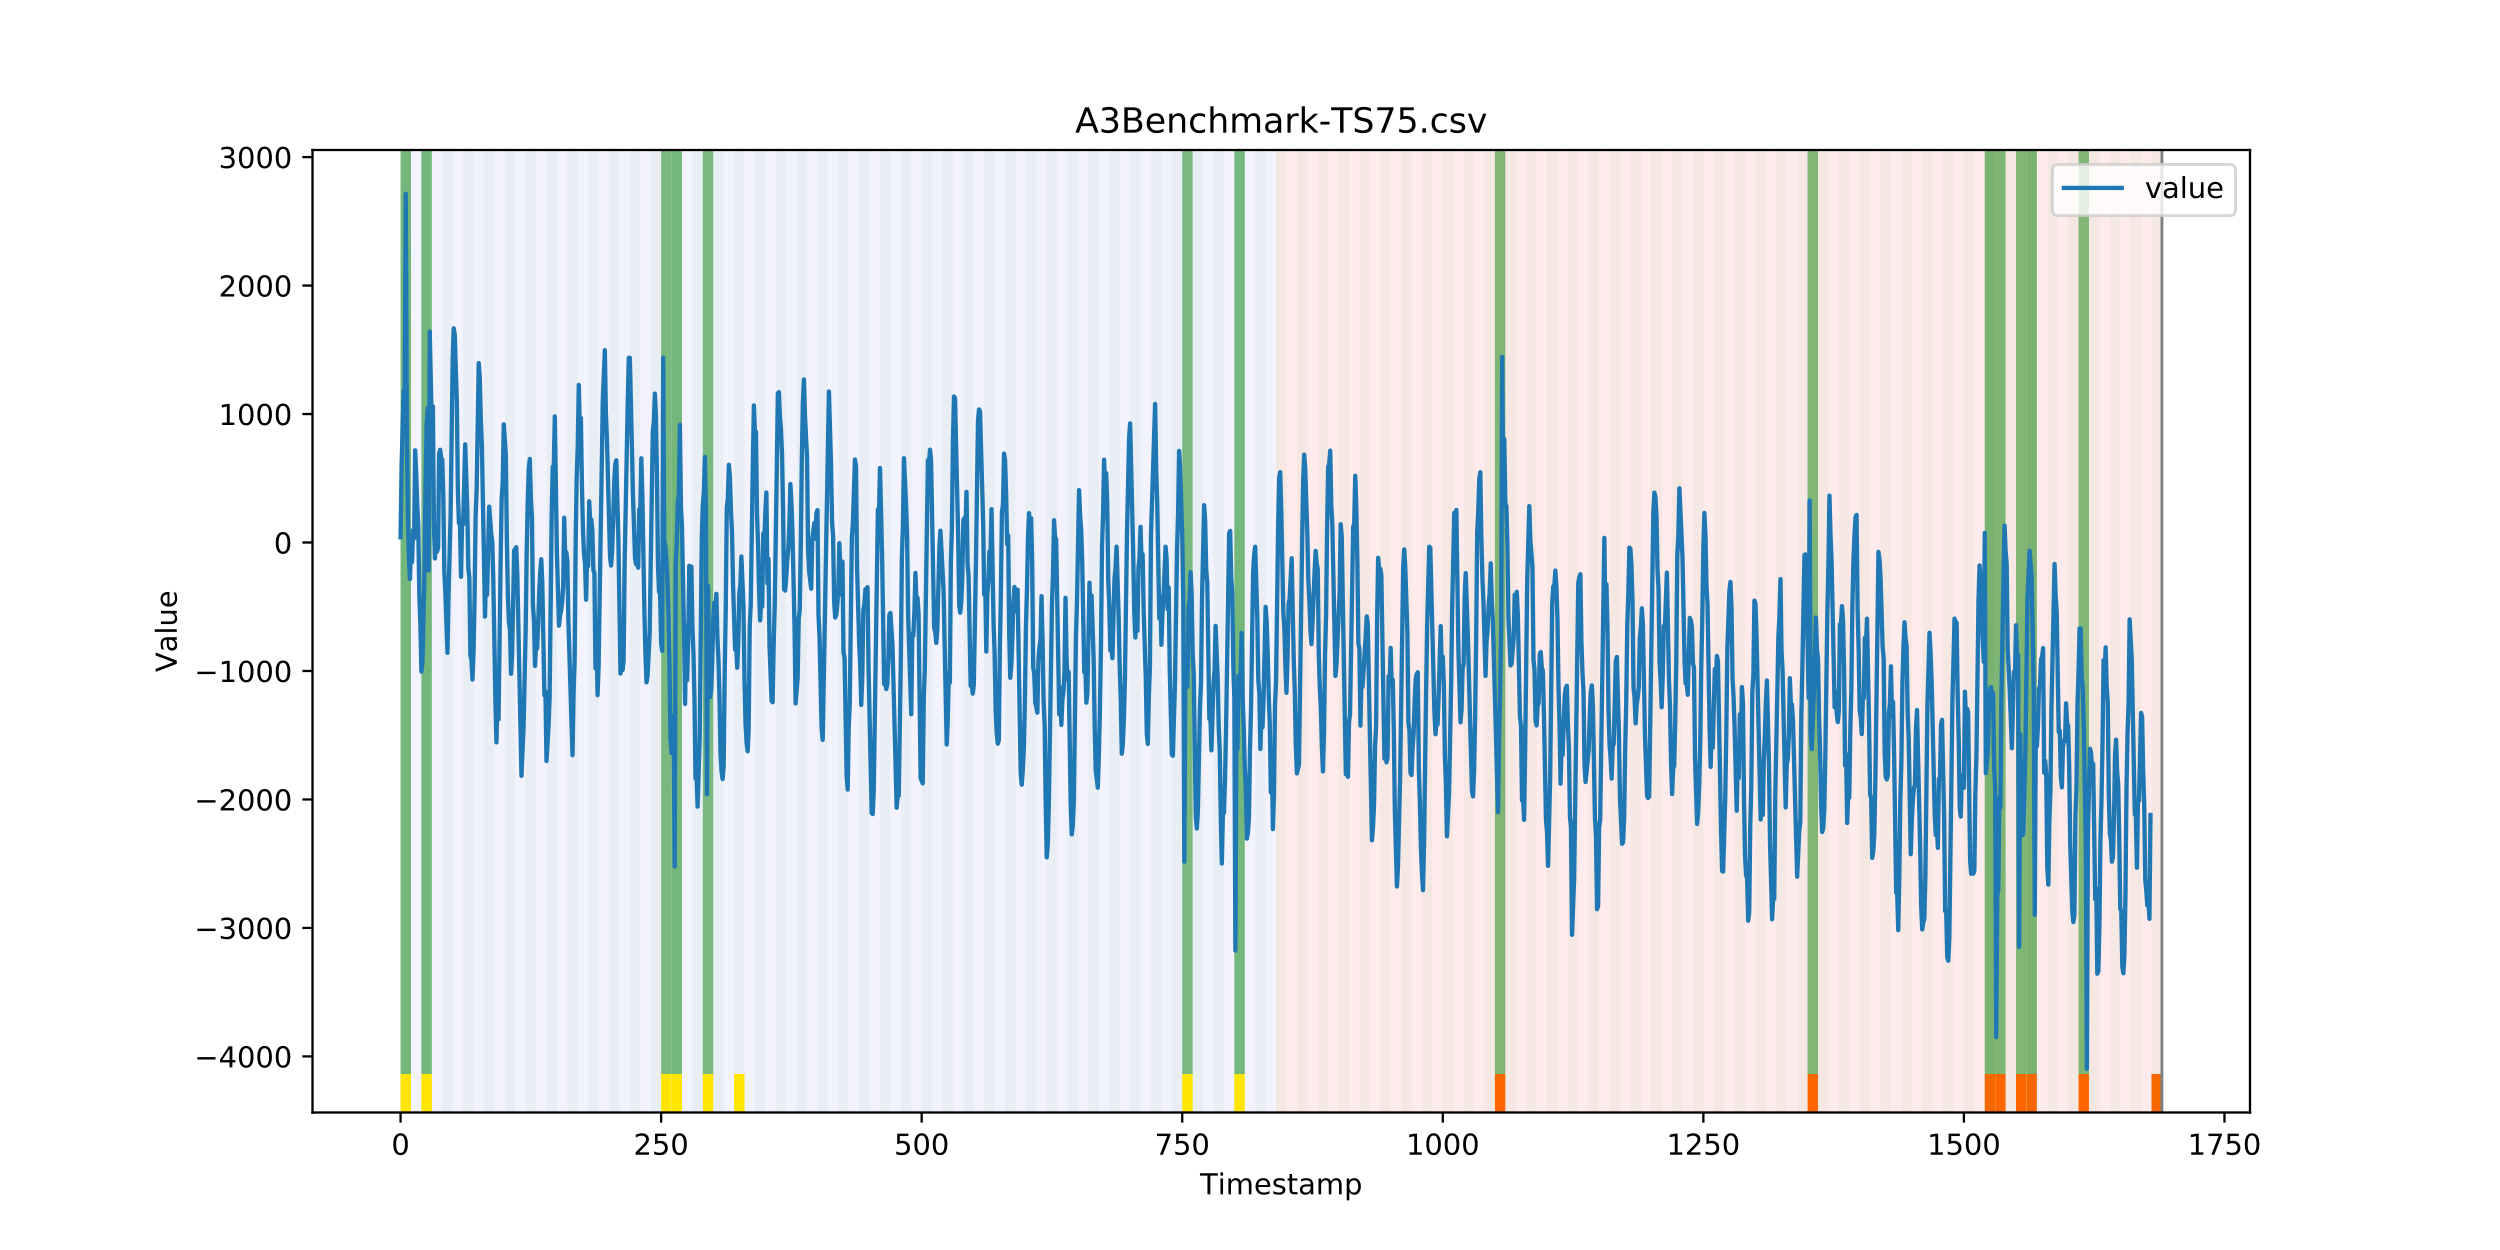 <?xml version="1.0" encoding="utf-8" standalone="no"?>
<!DOCTYPE svg PUBLIC "-//W3C//DTD SVG 1.1//EN"
  "http://www.w3.org/Graphics/SVG/1.1/DTD/svg11.dtd">
<!-- Created with matplotlib (https://matplotlib.org/) -->
<svg height="432pt" version="1.1" viewBox="0 0 864 432" width="864pt" xmlns="http://www.w3.org/2000/svg" xmlns:xlink="http://www.w3.org/1999/xlink">
 <defs>
  <style type="text/css">
*{stroke-linecap:butt;stroke-linejoin:round;}
  </style>
 </defs>
 <g id="figure_1">
  <g id="patch_1">
   <path d="M 0 432 
L 864 432 
L 864 0 
L 0 0 
z
" style="fill:#ffffff;"/>
  </g>
  <g id="axes_1">
   <g id="patch_2">
    <path d="M 108 384.48 
L 777.6 384.48 
L 777.6 51.84 
L 108 51.84 
z
" style="fill:#ffffff;"/>
   </g>
   <g id="patch_3">
    <path clip-path="url(#p02390eb08b)" d="M 138.436 384.48 
L 138.436 51.84 
L 440.999 51.84 
L 440.999 384.48 
z
" style="fill:#0000ff;opacity:0.05;"/>
   </g>
   <g id="patch_4">
    <path clip-path="url(#p02390eb08b)" d="M 440.999 384.48 
L 440.999 51.84 
L 747.164 51.84 
L 747.164 384.48 
z
" style="fill:#ff0000;opacity:0.08;"/>
   </g>
   <g id="patch_5">
    <path clip-path="url(#p02390eb08b)" d="M 138.436 384.48 
L 138.436 51.84 
L 142.038 51.84 
L 142.038 384.48 
z
" style="fill:#008000;opacity:0.04;"/>
   </g>
   <g id="patch_6">
    <path clip-path="url(#p02390eb08b)" d="M 138.436 371.174 
L 138.436 51.84 
L 142.038 51.84 
L 142.038 371.174 
z
" style="fill:#008000;opacity:0.5;"/>
   </g>
   <g id="patch_7">
    <path clip-path="url(#p02390eb08b)" d="M 138.436 384.48 
L 138.436 371.174 
L 142.038 371.174 
L 142.038 384.48 
z
" style="fill:#ffe500;"/>
   </g>
   <g id="patch_8">
    <path clip-path="url(#p02390eb08b)" d="M 145.64 384.48 
L 145.64 51.84 
L 149.242 51.84 
L 149.242 384.48 
z
" style="fill:#008000;opacity:0.04;"/>
   </g>
   <g id="patch_9">
    <path clip-path="url(#p02390eb08b)" d="M 145.64 371.174 
L 145.64 51.84 
L 149.242 51.84 
L 149.242 371.174 
z
" style="fill:#008000;opacity:0.5;"/>
   </g>
   <g id="patch_10">
    <path clip-path="url(#p02390eb08b)" d="M 145.64 384.48 
L 145.64 371.174 
L 149.242 371.174 
L 149.242 384.48 
z
" style="fill:#ffe500;"/>
   </g>
   <g id="patch_11">
    <path clip-path="url(#p02390eb08b)" d="M 152.844 384.48 
L 152.844 51.84 
L 156.446 51.84 
L 156.446 384.48 
z
" style="fill:#008000;opacity:0.04;"/>
   </g>
   <g id="patch_12">
    <path clip-path="url(#p02390eb08b)" d="M 160.048 384.48 
L 160.048 51.84 
L 163.65 51.84 
L 163.65 384.48 
z
" style="fill:#008000;opacity:0.04;"/>
   </g>
   <g id="patch_13">
    <path clip-path="url(#p02390eb08b)" d="M 167.252 384.48 
L 167.252 51.84 
L 170.854 51.84 
L 170.854 384.48 
z
" style="fill:#008000;opacity:0.04;"/>
   </g>
   <g id="patch_14">
    <path clip-path="url(#p02390eb08b)" d="M 174.456 384.48 
L 174.456 51.84 
L 178.058 51.84 
L 178.058 384.48 
z
" style="fill:#008000;opacity:0.04;"/>
   </g>
   <g id="patch_15">
    <path clip-path="url(#p02390eb08b)" d="M 181.66 384.48 
L 181.66 51.84 
L 185.262 51.84 
L 185.262 384.48 
z
" style="fill:#008000;opacity:0.04;"/>
   </g>
   <g id="patch_16">
    <path clip-path="url(#p02390eb08b)" d="M 188.863 384.48 
L 188.863 51.84 
L 192.465 51.84 
L 192.465 384.48 
z
" style="fill:#008000;opacity:0.04;"/>
   </g>
   <g id="patch_17">
    <path clip-path="url(#p02390eb08b)" d="M 196.067 384.48 
L 196.067 51.84 
L 199.669 51.84 
L 199.669 384.48 
z
" style="fill:#008000;opacity:0.04;"/>
   </g>
   <g id="patch_18">
    <path clip-path="url(#p02390eb08b)" d="M 203.271 384.48 
L 203.271 51.84 
L 206.873 51.84 
L 206.873 384.48 
z
" style="fill:#008000;opacity:0.04;"/>
   </g>
   <g id="patch_19">
    <path clip-path="url(#p02390eb08b)" d="M 210.475 384.48 
L 210.475 51.84 
L 214.077 51.84 
L 214.077 384.48 
z
" style="fill:#008000;opacity:0.04;"/>
   </g>
   <g id="patch_20">
    <path clip-path="url(#p02390eb08b)" d="M 516.64 384.48 
L 516.64 371.174 
L 520.242 371.174 
L 520.242 384.48 
z
" style="fill:#ff6600;"/>
   </g>
   <g id="patch_21">
    <path clip-path="url(#p02390eb08b)" d="M 217.679 384.48 
L 217.679 51.84 
L 221.281 51.84 
L 221.281 384.48 
z
" style="fill:#008000;opacity:0.04;"/>
   </g>
   <g id="patch_22">
    <path clip-path="url(#p02390eb08b)" d="M 224.883 384.48 
L 224.883 51.84 
L 228.485 51.84 
L 228.485 384.48 
z
" style="fill:#008000;opacity:0.04;"/>
   </g>
   <g id="patch_23">
    <path clip-path="url(#p02390eb08b)" d="M 228.485 371.174 
L 228.485 51.84 
L 232.087 51.84 
L 232.087 371.174 
z
" style="fill:#008000;opacity:0.5;"/>
   </g>
   <g id="patch_24">
    <path clip-path="url(#p02390eb08b)" d="M 228.485 384.48 
L 228.485 371.174 
L 232.087 371.174 
L 232.087 384.48 
z
" style="fill:#ffe500;"/>
   </g>
   <g id="patch_25">
    <path clip-path="url(#p02390eb08b)" d="M 232.087 384.48 
L 232.087 51.84 
L 235.689 51.84 
L 235.689 384.48 
z
" style="fill:#008000;opacity:0.04;"/>
   </g>
   <g id="patch_26">
    <path clip-path="url(#p02390eb08b)" d="M 232.087 371.174 
L 232.087 51.84 
L 235.689 51.84 
L 235.689 371.174 
z
" style="fill:#008000;opacity:0.5;"/>
   </g>
   <g id="patch_27">
    <path clip-path="url(#p02390eb08b)" d="M 232.087 384.48 
L 232.087 371.174 
L 235.689 371.174 
L 235.689 384.48 
z
" style="fill:#ffe500;"/>
   </g>
   <g id="patch_28">
    <path clip-path="url(#p02390eb08b)" d="M 239.291 384.48 
L 239.291 51.84 
L 242.893 51.84 
L 242.893 384.48 
z
" style="fill:#008000;opacity:0.04;"/>
   </g>
   <g id="patch_29">
    <path clip-path="url(#p02390eb08b)" d="M 242.893 371.174 
L 242.893 51.84 
L 246.494 51.84 
L 246.494 371.174 
z
" style="fill:#008000;opacity:0.5;"/>
   </g>
   <g id="patch_30">
    <path clip-path="url(#p02390eb08b)" d="M 242.893 384.48 
L 242.893 371.174 
L 246.494 371.174 
L 246.494 384.48 
z
" style="fill:#ffe500;"/>
   </g>
   <g id="patch_31">
    <path clip-path="url(#p02390eb08b)" d="M 246.494 384.48 
L 246.494 51.84 
L 250.096 51.84 
L 250.096 384.48 
z
" style="fill:#008000;opacity:0.04;"/>
   </g>
   <g id="patch_32">
    <path clip-path="url(#p02390eb08b)" d="M 253.698 384.48 
L 253.698 51.84 
L 257.3 51.84 
L 257.3 384.48 
z
" style="fill:#008000;opacity:0.04;"/>
   </g>
   <g id="patch_33">
    <path clip-path="url(#p02390eb08b)" d="M 253.698 384.48 
L 253.698 371.174 
L 257.3 371.174 
L 257.3 384.48 
z
" style="fill:#ffe500;"/>
   </g>
   <g id="patch_34">
    <path clip-path="url(#p02390eb08b)" d="M 260.902 384.48 
L 260.902 51.84 
L 264.504 51.84 
L 264.504 384.48 
z
" style="fill:#008000;opacity:0.04;"/>
   </g>
   <g id="patch_35">
    <path clip-path="url(#p02390eb08b)" d="M 268.106 384.48 
L 268.106 51.84 
L 271.708 51.84 
L 271.708 384.48 
z
" style="fill:#008000;opacity:0.04;"/>
   </g>
   <g id="patch_36">
    <path clip-path="url(#p02390eb08b)" d="M 275.31 384.48 
L 275.31 51.84 
L 278.912 51.84 
L 278.912 384.48 
z
" style="fill:#008000;opacity:0.04;"/>
   </g>
   <g id="patch_37">
    <path clip-path="url(#p02390eb08b)" d="M 282.514 384.48 
L 282.514 51.84 
L 286.116 51.84 
L 286.116 384.48 
z
" style="fill:#008000;opacity:0.04;"/>
   </g>
   <g id="patch_38">
    <path clip-path="url(#p02390eb08b)" d="M 289.718 384.48 
L 289.718 51.84 
L 293.32 51.84 
L 293.32 384.48 
z
" style="fill:#008000;opacity:0.04;"/>
   </g>
   <g id="patch_39">
    <path clip-path="url(#p02390eb08b)" d="M 296.922 384.48 
L 296.922 51.84 
L 300.524 51.84 
L 300.524 384.48 
z
" style="fill:#008000;opacity:0.04;"/>
   </g>
   <g id="patch_40">
    <path clip-path="url(#p02390eb08b)" d="M 304.125 384.48 
L 304.125 51.84 
L 307.727 51.84 
L 307.727 384.48 
z
" style="fill:#008000;opacity:0.04;"/>
   </g>
   <g id="patch_41">
    <path clip-path="url(#p02390eb08b)" d="M 311.329 384.48 
L 311.329 51.84 
L 314.931 51.84 
L 314.931 384.48 
z
" style="fill:#008000;opacity:0.04;"/>
   </g>
   <g id="patch_42">
    <path clip-path="url(#p02390eb08b)" d="M 318.533 384.48 
L 318.533 51.84 
L 322.135 51.84 
L 322.135 384.48 
z
" style="fill:#008000;opacity:0.04;"/>
   </g>
   <g id="patch_43">
    <path clip-path="url(#p02390eb08b)" d="M 624.698 384.48 
L 624.698 371.174 
L 628.3 371.174 
L 628.3 384.48 
z
" style="fill:#ff6600;"/>
   </g>
   <g id="patch_44">
    <path clip-path="url(#p02390eb08b)" d="M 325.737 384.48 
L 325.737 51.84 
L 329.339 51.84 
L 329.339 384.48 
z
" style="fill:#008000;opacity:0.04;"/>
   </g>
   <g id="patch_45">
    <path clip-path="url(#p02390eb08b)" d="M 332.941 384.48 
L 332.941 51.84 
L 336.543 51.84 
L 336.543 384.48 
z
" style="fill:#008000;opacity:0.04;"/>
   </g>
   <g id="patch_46">
    <path clip-path="url(#p02390eb08b)" d="M 340.145 384.48 
L 340.145 51.84 
L 343.747 51.84 
L 343.747 384.48 
z
" style="fill:#008000;opacity:0.04;"/>
   </g>
   <g id="patch_47">
    <path clip-path="url(#p02390eb08b)" d="M 347.349 384.48 
L 347.349 51.84 
L 350.951 51.84 
L 350.951 384.48 
z
" style="fill:#008000;opacity:0.04;"/>
   </g>
   <g id="patch_48">
    <path clip-path="url(#p02390eb08b)" d="M 354.553 384.48 
L 354.553 51.84 
L 358.154 51.84 
L 358.154 384.48 
z
" style="fill:#008000;opacity:0.04;"/>
   </g>
   <g id="patch_49">
    <path clip-path="url(#p02390eb08b)" d="M 361.756 384.48 
L 361.756 51.84 
L 365.358 51.84 
L 365.358 384.48 
z
" style="fill:#008000;opacity:0.04;"/>
   </g>
   <g id="patch_50">
    <path clip-path="url(#p02390eb08b)" d="M 368.96 384.48 
L 368.96 51.84 
L 372.562 51.84 
L 372.562 384.48 
z
" style="fill:#008000;opacity:0.04;"/>
   </g>
   <g id="patch_51">
    <path clip-path="url(#p02390eb08b)" d="M 376.164 384.48 
L 376.164 51.84 
L 379.766 51.84 
L 379.766 384.48 
z
" style="fill:#008000;opacity:0.04;"/>
   </g>
   <g id="patch_52">
    <path clip-path="url(#p02390eb08b)" d="M 383.368 384.48 
L 383.368 51.84 
L 386.97 51.84 
L 386.97 384.48 
z
" style="fill:#008000;opacity:0.04;"/>
   </g>
   <g id="patch_53">
    <path clip-path="url(#p02390eb08b)" d="M 685.931 384.48 
L 685.931 371.174 
L 689.533 371.174 
L 689.533 384.48 
z
" style="fill:#ff6600;"/>
   </g>
   <g id="patch_54">
    <path clip-path="url(#p02390eb08b)" d="M 689.533 384.48 
L 689.533 371.174 
L 693.135 371.174 
L 693.135 384.48 
z
" style="fill:#ff6600;"/>
   </g>
   <g id="patch_55">
    <path clip-path="url(#p02390eb08b)" d="M 390.572 384.48 
L 390.572 51.84 
L 394.174 51.84 
L 394.174 384.48 
z
" style="fill:#008000;opacity:0.04;"/>
   </g>
   <g id="patch_56">
    <path clip-path="url(#p02390eb08b)" d="M 696.737 384.48 
L 696.737 371.174 
L 700.338 371.174 
L 700.338 384.48 
z
" style="fill:#ff6600;"/>
   </g>
   <g id="patch_57">
    <path clip-path="url(#p02390eb08b)" d="M 397.776 384.48 
L 397.776 51.84 
L 401.378 51.84 
L 401.378 384.48 
z
" style="fill:#008000;opacity:0.04;"/>
   </g>
   <g id="patch_58">
    <path clip-path="url(#p02390eb08b)" d="M 700.338 384.48 
L 700.338 371.174 
L 703.94 371.174 
L 703.94 384.48 
z
" style="fill:#ff6600;"/>
   </g>
   <g id="patch_59">
    <path clip-path="url(#p02390eb08b)" d="M 404.98 384.48 
L 404.98 51.84 
L 408.582 51.84 
L 408.582 384.48 
z
" style="fill:#008000;opacity:0.04;"/>
   </g>
   <g id="patch_60">
    <path clip-path="url(#p02390eb08b)" d="M 408.582 371.174 
L 408.582 51.84 
L 412.184 51.84 
L 412.184 371.174 
z
" style="fill:#008000;opacity:0.5;"/>
   </g>
   <g id="patch_61">
    <path clip-path="url(#p02390eb08b)" d="M 408.582 384.48 
L 408.582 371.174 
L 412.184 371.174 
L 412.184 384.48 
z
" style="fill:#ffe500;"/>
   </g>
   <g id="patch_62">
    <path clip-path="url(#p02390eb08b)" d="M 412.184 384.48 
L 412.184 51.84 
L 415.785 51.84 
L 415.785 384.48 
z
" style="fill:#008000;opacity:0.04;"/>
   </g>
   <g id="patch_63">
    <path clip-path="url(#p02390eb08b)" d="M 718.348 384.48 
L 718.348 371.174 
L 721.95 371.174 
L 721.95 384.48 
z
" style="fill:#ff6600;"/>
   </g>
   <g id="patch_64">
    <path clip-path="url(#p02390eb08b)" d="M 419.387 384.48 
L 419.387 51.84 
L 422.989 51.84 
L 422.989 384.48 
z
" style="fill:#008000;opacity:0.04;"/>
   </g>
   <g id="patch_65">
    <path clip-path="url(#p02390eb08b)" d="M 426.591 384.48 
L 426.591 51.84 
L 430.193 51.84 
L 430.193 384.48 
z
" style="fill:#008000;opacity:0.04;"/>
   </g>
   <g id="patch_66">
    <path clip-path="url(#p02390eb08b)" d="M 426.591 371.174 
L 426.591 51.84 
L 430.193 51.84 
L 430.193 371.174 
z
" style="fill:#008000;opacity:0.5;"/>
   </g>
   <g id="patch_67">
    <path clip-path="url(#p02390eb08b)" d="M 426.591 384.48 
L 426.591 371.174 
L 430.193 371.174 
L 430.193 384.48 
z
" style="fill:#ffe500;"/>
   </g>
   <g id="patch_68">
    <path clip-path="url(#p02390eb08b)" d="M 433.795 384.48 
L 433.795 51.84 
L 437.397 51.84 
L 437.397 384.48 
z
" style="fill:#008000;opacity:0.04;"/>
   </g>
   <g id="patch_69">
    <path clip-path="url(#p02390eb08b)" d="M 440.999 384.48 
L 440.999 51.84 
L 444.601 51.84 
L 444.601 384.48 
z
" style="fill:#008000;opacity:0.04;"/>
   </g>
   <g id="patch_70">
    <path clip-path="url(#p02390eb08b)" d="M 743.562 384.48 
L 743.562 371.174 
L 747.164 371.174 
L 747.164 384.48 
z
" style="fill:#ff6600;"/>
   </g>
   <g id="patch_71">
    <path clip-path="url(#p02390eb08b)" d="M 448.203 384.48 
L 448.203 51.84 
L 451.805 51.84 
L 451.805 384.48 
z
" style="fill:#008000;opacity:0.04;"/>
   </g>
   <g id="patch_72">
    <path clip-path="url(#p02390eb08b)" d="M 455.407 384.48 
L 455.407 51.84 
L 459.009 51.84 
L 459.009 384.48 
z
" style="fill:#008000;opacity:0.04;"/>
   </g>
   <g id="patch_73">
    <path clip-path="url(#p02390eb08b)" d="M 462.611 384.48 
L 462.611 51.84 
L 466.213 51.84 
L 466.213 384.48 
z
" style="fill:#008000;opacity:0.04;"/>
   </g>
   <g id="patch_74">
    <path clip-path="url(#p02390eb08b)" d="M 469.815 384.48 
L 469.815 51.84 
L 473.416 51.84 
L 473.416 384.48 
z
" style="fill:#008000;opacity:0.04;"/>
   </g>
   <g id="patch_75">
    <path clip-path="url(#p02390eb08b)" d="M 477.018 384.48 
L 477.018 51.84 
L 480.62 51.84 
L 480.62 384.48 
z
" style="fill:#008000;opacity:0.04;"/>
   </g>
   <g id="patch_76">
    <path clip-path="url(#p02390eb08b)" d="M 484.222 384.48 
L 484.222 51.84 
L 487.824 51.84 
L 487.824 384.48 
z
" style="fill:#008000;opacity:0.04;"/>
   </g>
   <g id="patch_77">
    <path clip-path="url(#p02390eb08b)" d="M 491.426 384.48 
L 491.426 51.84 
L 495.028 51.84 
L 495.028 384.48 
z
" style="fill:#008000;opacity:0.04;"/>
   </g>
   <g id="patch_78">
    <path clip-path="url(#p02390eb08b)" d="M 498.63 384.48 
L 498.63 51.84 
L 502.232 51.84 
L 502.232 384.48 
z
" style="fill:#008000;opacity:0.04;"/>
   </g>
   <g id="patch_79">
    <path clip-path="url(#p02390eb08b)" d="M 505.834 384.48 
L 505.834 51.84 
L 509.436 51.84 
L 509.436 384.48 
z
" style="fill:#008000;opacity:0.04;"/>
   </g>
   <g id="patch_80">
    <path clip-path="url(#p02390eb08b)" d="M 513.038 384.48 
L 513.038 51.84 
L 516.64 51.84 
L 516.64 384.48 
z
" style="fill:#008000;opacity:0.04;"/>
   </g>
   <g id="patch_81">
    <path clip-path="url(#p02390eb08b)" d="M 516.64 371.174 
L 516.64 51.84 
L 520.242 51.84 
L 520.242 371.174 
z
" style="fill:#008000;opacity:0.5;"/>
   </g>
   <g id="patch_82">
    <path clip-path="url(#p02390eb08b)" d="M 520.242 384.48 
L 520.242 51.84 
L 523.844 51.84 
L 523.844 384.48 
z
" style="fill:#008000;opacity:0.04;"/>
   </g>
   <g id="patch_83">
    <path clip-path="url(#p02390eb08b)" d="M 527.446 384.48 
L 527.446 51.84 
L 531.047 51.84 
L 531.047 384.48 
z
" style="fill:#008000;opacity:0.04;"/>
   </g>
   <g id="patch_84">
    <path clip-path="url(#p02390eb08b)" d="M 534.649 384.48 
L 534.649 51.84 
L 538.251 51.84 
L 538.251 384.48 
z
" style="fill:#008000;opacity:0.04;"/>
   </g>
   <g id="patch_85">
    <path clip-path="url(#p02390eb08b)" d="M 541.853 384.48 
L 541.853 51.84 
L 545.455 51.84 
L 545.455 384.48 
z
" style="fill:#008000;opacity:0.04;"/>
   </g>
   <g id="patch_86">
    <path clip-path="url(#p02390eb08b)" d="M 549.057 384.48 
L 549.057 51.84 
L 552.659 51.84 
L 552.659 384.48 
z
" style="fill:#008000;opacity:0.04;"/>
   </g>
   <g id="patch_87">
    <path clip-path="url(#p02390eb08b)" d="M 556.261 384.48 
L 556.261 51.84 
L 559.863 51.84 
L 559.863 384.48 
z
" style="fill:#008000;opacity:0.04;"/>
   </g>
   <g id="patch_88">
    <path clip-path="url(#p02390eb08b)" d="M 563.465 384.48 
L 563.465 51.84 
L 567.067 51.84 
L 567.067 384.48 
z
" style="fill:#008000;opacity:0.04;"/>
   </g>
   <g id="patch_89">
    <path clip-path="url(#p02390eb08b)" d="M 570.669 384.48 
L 570.669 51.84 
L 574.271 51.84 
L 574.271 384.48 
z
" style="fill:#008000;opacity:0.04;"/>
   </g>
   <g id="patch_90">
    <path clip-path="url(#p02390eb08b)" d="M 577.873 384.48 
L 577.873 51.84 
L 581.475 51.84 
L 581.475 384.48 
z
" style="fill:#008000;opacity:0.04;"/>
   </g>
   <g id="patch_91">
    <path clip-path="url(#p02390eb08b)" d="M 585.076 384.48 
L 585.076 51.84 
L 588.678 51.84 
L 588.678 384.48 
z
" style="fill:#008000;opacity:0.04;"/>
   </g>
   <g id="patch_92">
    <path clip-path="url(#p02390eb08b)" d="M 592.28 384.48 
L 592.28 51.84 
L 595.882 51.84 
L 595.882 384.48 
z
" style="fill:#008000;opacity:0.04;"/>
   </g>
   <g id="patch_93">
    <path clip-path="url(#p02390eb08b)" d="M 599.484 384.48 
L 599.484 51.84 
L 603.086 51.84 
L 603.086 384.48 
z
" style="fill:#008000;opacity:0.04;"/>
   </g>
   <g id="patch_94">
    <path clip-path="url(#p02390eb08b)" d="M 606.688 384.48 
L 606.688 51.84 
L 610.29 51.84 
L 610.29 384.48 
z
" style="fill:#008000;opacity:0.04;"/>
   </g>
   <g id="patch_95">
    <path clip-path="url(#p02390eb08b)" d="M 613.892 384.48 
L 613.892 51.84 
L 617.494 51.84 
L 617.494 384.48 
z
" style="fill:#008000;opacity:0.04;"/>
   </g>
   <g id="patch_96">
    <path clip-path="url(#p02390eb08b)" d="M 621.096 384.48 
L 621.096 51.84 
L 624.698 51.84 
L 624.698 384.48 
z
" style="fill:#008000;opacity:0.04;"/>
   </g>
   <g id="patch_97">
    <path clip-path="url(#p02390eb08b)" d="M 624.698 371.174 
L 624.698 51.84 
L 628.3 51.84 
L 628.3 371.174 
z
" style="fill:#008000;opacity:0.5;"/>
   </g>
   <g id="patch_98">
    <path clip-path="url(#p02390eb08b)" d="M 628.3 384.48 
L 628.3 51.84 
L 631.902 51.84 
L 631.902 384.48 
z
" style="fill:#008000;opacity:0.04;"/>
   </g>
   <g id="patch_99">
    <path clip-path="url(#p02390eb08b)" d="M 635.504 384.48 
L 635.504 51.84 
L 639.106 51.84 
L 639.106 384.48 
z
" style="fill:#008000;opacity:0.04;"/>
   </g>
   <g id="patch_100">
    <path clip-path="url(#p02390eb08b)" d="M 642.707 384.48 
L 642.707 51.84 
L 646.309 51.84 
L 646.309 384.48 
z
" style="fill:#008000;opacity:0.04;"/>
   </g>
   <g id="patch_101">
    <path clip-path="url(#p02390eb08b)" d="M 649.911 384.48 
L 649.911 51.84 
L 653.513 51.84 
L 653.513 384.48 
z
" style="fill:#008000;opacity:0.04;"/>
   </g>
   <g id="patch_102">
    <path clip-path="url(#p02390eb08b)" d="M 657.115 384.48 
L 657.115 51.84 
L 660.717 51.84 
L 660.717 384.48 
z
" style="fill:#008000;opacity:0.04;"/>
   </g>
   <g id="patch_103">
    <path clip-path="url(#p02390eb08b)" d="M 664.319 384.48 
L 664.319 51.84 
L 667.921 51.84 
L 667.921 384.48 
z
" style="fill:#008000;opacity:0.04;"/>
   </g>
   <g id="patch_104">
    <path clip-path="url(#p02390eb08b)" d="M 671.523 384.48 
L 671.523 51.84 
L 675.125 51.84 
L 675.125 384.48 
z
" style="fill:#008000;opacity:0.04;"/>
   </g>
   <g id="patch_105">
    <path clip-path="url(#p02390eb08b)" d="M 678.727 384.48 
L 678.727 51.84 
L 682.329 51.84 
L 682.329 384.48 
z
" style="fill:#008000;opacity:0.04;"/>
   </g>
   <g id="patch_106">
    <path clip-path="url(#p02390eb08b)" d="M 685.931 384.48 
L 685.931 51.84 
L 689.533 51.84 
L 689.533 384.48 
z
" style="fill:#008000;opacity:0.04;"/>
   </g>
   <g id="patch_107">
    <path clip-path="url(#p02390eb08b)" d="M 685.931 371.174 
L 685.931 51.84 
L 689.533 51.84 
L 689.533 371.174 
z
" style="fill:#008000;opacity:0.5;"/>
   </g>
   <g id="patch_108">
    <path clip-path="url(#p02390eb08b)" d="M 689.533 371.174 
L 689.533 51.84 
L 693.135 51.84 
L 693.135 371.174 
z
" style="fill:#008000;opacity:0.5;"/>
   </g>
   <g id="patch_109">
    <path clip-path="url(#p02390eb08b)" d="M 693.135 384.48 
L 693.135 51.84 
L 696.737 51.84 
L 696.737 384.48 
z
" style="fill:#008000;opacity:0.04;"/>
   </g>
   <g id="patch_110">
    <path clip-path="url(#p02390eb08b)" d="M 696.737 371.174 
L 696.737 51.84 
L 700.338 51.84 
L 700.338 371.174 
z
" style="fill:#008000;opacity:0.5;"/>
   </g>
   <g id="patch_111">
    <path clip-path="url(#p02390eb08b)" d="M 700.338 384.48 
L 700.338 51.84 
L 703.94 51.84 
L 703.94 384.48 
z
" style="fill:#008000;opacity:0.04;"/>
   </g>
   <g id="patch_112">
    <path clip-path="url(#p02390eb08b)" d="M 700.338 371.174 
L 700.338 51.84 
L 703.94 51.84 
L 703.94 371.174 
z
" style="fill:#008000;opacity:0.5;"/>
   </g>
   <g id="patch_113">
    <path clip-path="url(#p02390eb08b)" d="M 707.542 384.48 
L 707.542 51.84 
L 711.144 51.84 
L 711.144 384.48 
z
" style="fill:#008000;opacity:0.04;"/>
   </g>
   <g id="patch_114">
    <path clip-path="url(#p02390eb08b)" d="M 714.746 384.48 
L 714.746 51.84 
L 718.348 51.84 
L 718.348 384.48 
z
" style="fill:#008000;opacity:0.04;"/>
   </g>
   <g id="patch_115">
    <path clip-path="url(#p02390eb08b)" d="M 718.348 371.174 
L 718.348 51.84 
L 721.95 51.84 
L 721.95 371.174 
z
" style="fill:#008000;opacity:0.5;"/>
   </g>
   <g id="patch_116">
    <path clip-path="url(#p02390eb08b)" d="M 721.95 384.48 
L 721.95 51.84 
L 725.552 51.84 
L 725.552 384.48 
z
" style="fill:#008000;opacity:0.04;"/>
   </g>
   <g id="patch_117">
    <path clip-path="url(#p02390eb08b)" d="M 729.154 384.48 
L 729.154 51.84 
L 732.756 51.84 
L 732.756 384.48 
z
" style="fill:#008000;opacity:0.04;"/>
   </g>
   <g id="patch_118">
    <path clip-path="url(#p02390eb08b)" d="M 736.358 384.48 
L 736.358 51.84 
L 739.96 51.84 
L 739.96 384.48 
z
" style="fill:#008000;opacity:0.04;"/>
   </g>
   <g id="patch_119">
    <path clip-path="url(#p02390eb08b)" d="M 743.562 384.48 
L 743.562 51.84 
L 747.164 51.84 
L 747.164 384.48 
z
" style="fill:#008000;opacity:0.04;"/>
   </g>
   <g id="matplotlib.axis_1">
    <g id="xtick_1">
     <g id="line2d_1">
      <defs>
       <path d="M 0 0 
L 0 3.5 
" id="m559ce88db5" style="stroke:#000000;stroke-width:0.8;"/>
      </defs>
      <g>
       <use style="stroke:#000000;stroke-width:0.8;" x="138.436" xlink:href="#m559ce88db5" y="384.48"/>
      </g>
     </g>
     <g id="text_1">
      <!-- 0 -->
      <defs>
       <path d="M 31.781 66.406 
Q 24.172 66.406 20.328 58.906 
Q 16.5 51.422 16.5 36.375 
Q 16.5 21.391 20.328 13.891 
Q 24.172 6.391 31.781 6.391 
Q 39.453 6.391 43.281 13.891 
Q 47.125 21.391 47.125 36.375 
Q 47.125 51.422 43.281 58.906 
Q 39.453 66.406 31.781 66.406 
z
M 31.781 74.219 
Q 44.047 74.219 50.516 64.516 
Q 56.984 54.828 56.984 36.375 
Q 56.984 17.969 50.516 8.266 
Q 44.047 -1.422 31.781 -1.422 
Q 19.531 -1.422 13.062 8.266 
Q 6.594 17.969 6.594 36.375 
Q 6.594 54.828 13.062 64.516 
Q 19.531 74.219 31.781 74.219 
z
" id="DejaVuSans-48"/>
      </defs>
      <g transform="translate(135.255 399.078)scale(0.1 -0.1)">
       <use xlink:href="#DejaVuSans-48"/>
      </g>
     </g>
    </g>
    <g id="xtick_2">
     <g id="line2d_2">
      <g>
       <use style="stroke:#000000;stroke-width:0.8;" x="228.485" xlink:href="#m559ce88db5" y="384.48"/>
      </g>
     </g>
     <g id="text_2">
      <!-- 250 -->
      <defs>
       <path d="M 19.188 8.297 
L 53.609 8.297 
L 53.609 0 
L 7.328 0 
L 7.328 8.297 
Q 12.938 14.109 22.625 23.891 
Q 32.328 33.688 34.812 36.531 
Q 39.547 41.844 41.422 45.531 
Q 43.312 49.219 43.312 52.781 
Q 43.312 58.594 39.234 62.25 
Q 35.156 65.922 28.609 65.922 
Q 23.969 65.922 18.812 64.312 
Q 13.672 62.703 7.812 59.422 
L 7.812 69.391 
Q 13.766 71.781 18.938 73 
Q 24.125 74.219 28.422 74.219 
Q 39.75 74.219 46.484 68.547 
Q 53.219 62.891 53.219 53.422 
Q 53.219 48.922 51.531 44.891 
Q 49.859 40.875 45.406 35.406 
Q 44.188 33.984 37.641 27.219 
Q 31.109 20.453 19.188 8.297 
z
" id="DejaVuSans-50"/>
       <path d="M 10.797 72.906 
L 49.516 72.906 
L 49.516 64.594 
L 19.828 64.594 
L 19.828 46.734 
Q 21.969 47.469 24.109 47.828 
Q 26.266 48.188 28.422 48.188 
Q 40.625 48.188 47.75 41.5 
Q 54.891 34.812 54.891 23.391 
Q 54.891 11.625 47.562 5.094 
Q 40.234 -1.422 26.906 -1.422 
Q 22.312 -1.422 17.547 -0.641 
Q 12.797 0.141 7.719 1.703 
L 7.719 11.625 
Q 12.109 9.234 16.797 8.062 
Q 21.484 6.891 26.703 6.891 
Q 35.156 6.891 40.078 11.328 
Q 45.016 15.766 45.016 23.391 
Q 45.016 31 40.078 35.438 
Q 35.156 39.891 26.703 39.891 
Q 22.75 39.891 18.812 39.016 
Q 14.891 38.141 10.797 36.281 
z
" id="DejaVuSans-53"/>
      </defs>
      <g transform="translate(218.941 399.078)scale(0.1 -0.1)">
       <use xlink:href="#DejaVuSans-50"/>
       <use x="63.623" xlink:href="#DejaVuSans-53"/>
       <use x="127.246" xlink:href="#DejaVuSans-48"/>
      </g>
     </g>
    </g>
    <g id="xtick_3">
     <g id="line2d_3">
      <g>
       <use style="stroke:#000000;stroke-width:0.8;" x="318.533" xlink:href="#m559ce88db5" y="384.48"/>
      </g>
     </g>
     <g id="text_3">
      <!-- 500 -->
      <g transform="translate(308.989 399.078)scale(0.1 -0.1)">
       <use xlink:href="#DejaVuSans-53"/>
       <use x="63.623" xlink:href="#DejaVuSans-48"/>
       <use x="127.246" xlink:href="#DejaVuSans-48"/>
      </g>
     </g>
    </g>
    <g id="xtick_4">
     <g id="line2d_4">
      <g>
       <use style="stroke:#000000;stroke-width:0.8;" x="408.582" xlink:href="#m559ce88db5" y="384.48"/>
      </g>
     </g>
     <g id="text_4">
      <!-- 750 -->
      <defs>
       <path d="M 8.203 72.906 
L 55.078 72.906 
L 55.078 68.703 
L 28.609 0 
L 18.312 0 
L 43.219 64.594 
L 8.203 64.594 
z
" id="DejaVuSans-55"/>
      </defs>
      <g transform="translate(399.038 399.078)scale(0.1 -0.1)">
       <use xlink:href="#DejaVuSans-55"/>
       <use x="63.623" xlink:href="#DejaVuSans-53"/>
       <use x="127.246" xlink:href="#DejaVuSans-48"/>
      </g>
     </g>
    </g>
    <g id="xtick_5">
     <g id="line2d_5">
      <g>
       <use style="stroke:#000000;stroke-width:0.8;" x="498.63" xlink:href="#m559ce88db5" y="384.48"/>
      </g>
     </g>
     <g id="text_5">
      <!-- 1000 -->
      <defs>
       <path d="M 12.406 8.297 
L 28.516 8.297 
L 28.516 63.922 
L 10.984 60.406 
L 10.984 69.391 
L 28.422 72.906 
L 38.281 72.906 
L 38.281 8.297 
L 54.391 8.297 
L 54.391 0 
L 12.406 0 
z
" id="DejaVuSans-49"/>
      </defs>
      <g transform="translate(485.905 399.078)scale(0.1 -0.1)">
       <use xlink:href="#DejaVuSans-49"/>
       <use x="63.623" xlink:href="#DejaVuSans-48"/>
       <use x="127.246" xlink:href="#DejaVuSans-48"/>
       <use x="190.869" xlink:href="#DejaVuSans-48"/>
      </g>
     </g>
    </g>
    <g id="xtick_6">
     <g id="line2d_6">
      <g>
       <use style="stroke:#000000;stroke-width:0.8;" x="588.678" xlink:href="#m559ce88db5" y="384.48"/>
      </g>
     </g>
     <g id="text_6">
      <!-- 1250 -->
      <g transform="translate(575.953 399.078)scale(0.1 -0.1)">
       <use xlink:href="#DejaVuSans-49"/>
       <use x="63.623" xlink:href="#DejaVuSans-50"/>
       <use x="127.246" xlink:href="#DejaVuSans-53"/>
       <use x="190.869" xlink:href="#DejaVuSans-48"/>
      </g>
     </g>
    </g>
    <g id="xtick_7">
     <g id="line2d_7">
      <g>
       <use style="stroke:#000000;stroke-width:0.8;" x="678.727" xlink:href="#m559ce88db5" y="384.48"/>
      </g>
     </g>
     <g id="text_7">
      <!-- 1500 -->
      <g transform="translate(666.002 399.078)scale(0.1 -0.1)">
       <use xlink:href="#DejaVuSans-49"/>
       <use x="63.623" xlink:href="#DejaVuSans-53"/>
       <use x="127.246" xlink:href="#DejaVuSans-48"/>
       <use x="190.869" xlink:href="#DejaVuSans-48"/>
      </g>
     </g>
    </g>
    <g id="xtick_8">
     <g id="line2d_8">
      <g>
       <use style="stroke:#000000;stroke-width:0.8;" x="768.775" xlink:href="#m559ce88db5" y="384.48"/>
      </g>
     </g>
     <g id="text_8">
      <!-- 1750 -->
      <g transform="translate(756.05 399.078)scale(0.1 -0.1)">
       <use xlink:href="#DejaVuSans-49"/>
       <use x="63.623" xlink:href="#DejaVuSans-55"/>
       <use x="127.246" xlink:href="#DejaVuSans-53"/>
       <use x="190.869" xlink:href="#DejaVuSans-48"/>
      </g>
     </g>
    </g>
    <g id="text_9">
     <!-- Timestamp -->
     <defs>
      <path d="M -0.297 72.906 
L 61.375 72.906 
L 61.375 64.594 
L 35.5 64.594 
L 35.5 0 
L 25.594 0 
L 25.594 64.594 
L -0.297 64.594 
z
" id="DejaVuSans-84"/>
      <path d="M 9.422 54.688 
L 18.406 54.688 
L 18.406 0 
L 9.422 0 
z
M 9.422 75.984 
L 18.406 75.984 
L 18.406 64.594 
L 9.422 64.594 
z
" id="DejaVuSans-105"/>
      <path d="M 52 44.188 
Q 55.375 50.25 60.062 53.125 
Q 64.75 56 71.094 56 
Q 79.641 56 84.281 50.016 
Q 88.922 44.047 88.922 33.016 
L 88.922 0 
L 79.891 0 
L 79.891 32.719 
Q 79.891 40.578 77.094 44.375 
Q 74.312 48.188 68.609 48.188 
Q 61.625 48.188 57.562 43.547 
Q 53.516 38.922 53.516 30.906 
L 53.516 0 
L 44.484 0 
L 44.484 32.719 
Q 44.484 40.625 41.703 44.406 
Q 38.922 48.188 33.109 48.188 
Q 26.219 48.188 22.156 43.531 
Q 18.109 38.875 18.109 30.906 
L 18.109 0 
L 9.078 0 
L 9.078 54.688 
L 18.109 54.688 
L 18.109 46.188 
Q 21.188 51.219 25.484 53.609 
Q 29.781 56 35.688 56 
Q 41.656 56 45.828 52.969 
Q 50 49.953 52 44.188 
z
" id="DejaVuSans-109"/>
      <path d="M 56.203 29.594 
L 56.203 25.203 
L 14.891 25.203 
Q 15.484 15.922 20.484 11.062 
Q 25.484 6.203 34.422 6.203 
Q 39.594 6.203 44.453 7.469 
Q 49.312 8.734 54.109 11.281 
L 54.109 2.781 
Q 49.266 0.734 44.188 -0.344 
Q 39.109 -1.422 33.891 -1.422 
Q 20.797 -1.422 13.156 6.188 
Q 5.516 13.812 5.516 26.812 
Q 5.516 40.234 12.766 48.109 
Q 20.016 56 32.328 56 
Q 43.359 56 49.781 48.891 
Q 56.203 41.797 56.203 29.594 
z
M 47.219 32.234 
Q 47.125 39.594 43.094 43.984 
Q 39.062 48.391 32.422 48.391 
Q 24.906 48.391 20.391 44.141 
Q 15.875 39.891 15.188 32.172 
z
" id="DejaVuSans-101"/>
      <path d="M 44.281 53.078 
L 44.281 44.578 
Q 40.484 46.531 36.375 47.5 
Q 32.281 48.484 27.875 48.484 
Q 21.188 48.484 17.844 46.438 
Q 14.5 44.391 14.5 40.281 
Q 14.5 37.156 16.891 35.375 
Q 19.281 33.594 26.516 31.984 
L 29.594 31.297 
Q 39.156 29.25 43.188 25.516 
Q 47.219 21.781 47.219 15.094 
Q 47.219 7.469 41.188 3.016 
Q 35.156 -1.422 24.609 -1.422 
Q 20.219 -1.422 15.453 -0.562 
Q 10.688 0.297 5.422 2 
L 5.422 11.281 
Q 10.406 8.688 15.234 7.391 
Q 20.062 6.109 24.812 6.109 
Q 31.156 6.109 34.562 8.281 
Q 37.984 10.453 37.984 14.406 
Q 37.984 18.062 35.516 20.016 
Q 33.062 21.969 24.703 23.781 
L 21.578 24.516 
Q 13.234 26.266 9.516 29.906 
Q 5.812 33.547 5.812 39.891 
Q 5.812 47.609 11.281 51.797 
Q 16.75 56 26.812 56 
Q 31.781 56 36.172 55.266 
Q 40.578 54.547 44.281 53.078 
z
" id="DejaVuSans-115"/>
      <path d="M 18.312 70.219 
L 18.312 54.688 
L 36.812 54.688 
L 36.812 47.703 
L 18.312 47.703 
L 18.312 18.016 
Q 18.312 11.328 20.141 9.422 
Q 21.969 7.516 27.594 7.516 
L 36.812 7.516 
L 36.812 0 
L 27.594 0 
Q 17.188 0 13.234 3.875 
Q 9.281 7.766 9.281 18.016 
L 9.281 47.703 
L 2.688 47.703 
L 2.688 54.688 
L 9.281 54.688 
L 9.281 70.219 
z
" id="DejaVuSans-116"/>
      <path d="M 34.281 27.484 
Q 23.391 27.484 19.188 25 
Q 14.984 22.516 14.984 16.5 
Q 14.984 11.719 18.141 8.906 
Q 21.297 6.109 26.703 6.109 
Q 34.188 6.109 38.703 11.406 
Q 43.219 16.703 43.219 25.484 
L 43.219 27.484 
z
M 52.203 31.203 
L 52.203 0 
L 43.219 0 
L 43.219 8.297 
Q 40.141 3.328 35.547 0.953 
Q 30.953 -1.422 24.312 -1.422 
Q 15.922 -1.422 10.953 3.297 
Q 6 8.016 6 15.922 
Q 6 25.141 12.172 29.828 
Q 18.359 34.516 30.609 34.516 
L 43.219 34.516 
L 43.219 35.406 
Q 43.219 41.609 39.141 45 
Q 35.062 48.391 27.688 48.391 
Q 23 48.391 18.547 47.266 
Q 14.109 46.141 10.016 43.891 
L 10.016 52.203 
Q 14.938 54.109 19.578 55.047 
Q 24.219 56 28.609 56 
Q 40.484 56 46.344 49.844 
Q 52.203 43.703 52.203 31.203 
z
" id="DejaVuSans-97"/>
      <path d="M 18.109 8.203 
L 18.109 -20.797 
L 9.078 -20.797 
L 9.078 54.688 
L 18.109 54.688 
L 18.109 46.391 
Q 20.953 51.266 25.266 53.625 
Q 29.594 56 35.594 56 
Q 45.562 56 51.781 48.094 
Q 58.016 40.188 58.016 27.297 
Q 58.016 14.406 51.781 6.484 
Q 45.562 -1.422 35.594 -1.422 
Q 29.594 -1.422 25.266 0.953 
Q 20.953 3.328 18.109 8.203 
z
M 48.688 27.297 
Q 48.688 37.203 44.609 42.844 
Q 40.531 48.484 33.406 48.484 
Q 26.266 48.484 22.188 42.844 
Q 18.109 37.203 18.109 27.297 
Q 18.109 17.391 22.188 11.75 
Q 26.266 6.109 33.406 6.109 
Q 40.531 6.109 44.609 11.75 
Q 48.688 17.391 48.688 27.297 
z
" id="DejaVuSans-112"/>
     </defs>
     <g transform="translate(414.739 412.757)scale(0.1 -0.1)">
      <use xlink:href="#DejaVuSans-84"/>
      <use x="61.037" xlink:href="#DejaVuSans-105"/>
      <use x="88.82" xlink:href="#DejaVuSans-109"/>
      <use x="186.232" xlink:href="#DejaVuSans-101"/>
      <use x="247.756" xlink:href="#DejaVuSans-115"/>
      <use x="299.855" xlink:href="#DejaVuSans-116"/>
      <use x="339.064" xlink:href="#DejaVuSans-97"/>
      <use x="400.344" xlink:href="#DejaVuSans-109"/>
      <use x="497.756" xlink:href="#DejaVuSans-112"/>
     </g>
    </g>
   </g>
   <g id="matplotlib.axis_2">
    <g id="ytick_1">
     <g id="line2d_9">
      <defs>
       <path d="M 0 0 
L -3.5 0 
" id="m0415856363" style="stroke:#000000;stroke-width:0.8;"/>
      </defs>
      <g>
       <use style="stroke:#000000;stroke-width:0.8;" x="108" xlink:href="#m0415856363" y="365.094"/>
      </g>
     </g>
     <g id="text_10">
      <!-- −4000 -->
      <defs>
       <path d="M 10.594 35.5 
L 73.188 35.5 
L 73.188 27.203 
L 10.594 27.203 
z
" id="DejaVuSans-8722"/>
       <path d="M 37.797 64.312 
L 12.891 25.391 
L 37.797 25.391 
z
M 35.203 72.906 
L 47.609 72.906 
L 47.609 25.391 
L 58.016 25.391 
L 58.016 17.188 
L 47.609 17.188 
L 47.609 0 
L 37.797 0 
L 37.797 17.188 
L 4.891 17.188 
L 4.891 26.703 
z
" id="DejaVuSans-52"/>
      </defs>
      <g transform="translate(67.17 368.893)scale(0.1 -0.1)">
       <use xlink:href="#DejaVuSans-8722"/>
       <use x="83.789" xlink:href="#DejaVuSans-52"/>
       <use x="147.412" xlink:href="#DejaVuSans-48"/>
       <use x="211.035" xlink:href="#DejaVuSans-48"/>
       <use x="274.658" xlink:href="#DejaVuSans-48"/>
      </g>
     </g>
    </g>
    <g id="ytick_2">
     <g id="line2d_10">
      <g>
       <use style="stroke:#000000;stroke-width:0.8;" x="108" xlink:href="#m0415856363" y="320.693"/>
      </g>
     </g>
     <g id="text_11">
      <!-- −3000 -->
      <defs>
       <path d="M 40.578 39.312 
Q 47.656 37.797 51.625 33 
Q 55.609 28.219 55.609 21.188 
Q 55.609 10.406 48.188 4.484 
Q 40.766 -1.422 27.094 -1.422 
Q 22.516 -1.422 17.656 -0.516 
Q 12.797 0.391 7.625 2.203 
L 7.625 11.719 
Q 11.719 9.328 16.594 8.109 
Q 21.484 6.891 26.812 6.891 
Q 36.078 6.891 40.938 10.547 
Q 45.797 14.203 45.797 21.188 
Q 45.797 27.641 41.281 31.266 
Q 36.766 34.906 28.719 34.906 
L 20.219 34.906 
L 20.219 43.016 
L 29.109 43.016 
Q 36.375 43.016 40.234 45.922 
Q 44.094 48.828 44.094 54.297 
Q 44.094 59.906 40.109 62.906 
Q 36.141 65.922 28.719 65.922 
Q 24.656 65.922 20.016 65.031 
Q 15.375 64.156 9.812 62.312 
L 9.812 71.094 
Q 15.438 72.656 20.344 73.438 
Q 25.25 74.219 29.594 74.219 
Q 40.828 74.219 47.359 69.109 
Q 53.906 64.016 53.906 55.328 
Q 53.906 49.266 50.438 45.094 
Q 46.969 40.922 40.578 39.312 
z
" id="DejaVuSans-51"/>
      </defs>
      <g transform="translate(67.17 324.492)scale(0.1 -0.1)">
       <use xlink:href="#DejaVuSans-8722"/>
       <use x="83.789" xlink:href="#DejaVuSans-51"/>
       <use x="147.412" xlink:href="#DejaVuSans-48"/>
       <use x="211.035" xlink:href="#DejaVuSans-48"/>
       <use x="274.658" xlink:href="#DejaVuSans-48"/>
      </g>
     </g>
    </g>
    <g id="ytick_3">
     <g id="line2d_11">
      <g>
       <use style="stroke:#000000;stroke-width:0.8;" x="108" xlink:href="#m0415856363" y="276.292"/>
      </g>
     </g>
     <g id="text_12">
      <!-- −2000 -->
      <g transform="translate(67.17 280.092)scale(0.1 -0.1)">
       <use xlink:href="#DejaVuSans-8722"/>
       <use x="83.789" xlink:href="#DejaVuSans-50"/>
       <use x="147.412" xlink:href="#DejaVuSans-48"/>
       <use x="211.035" xlink:href="#DejaVuSans-48"/>
       <use x="274.658" xlink:href="#DejaVuSans-48"/>
      </g>
     </g>
    </g>
    <g id="ytick_4">
     <g id="line2d_12">
      <g>
       <use style="stroke:#000000;stroke-width:0.8;" x="108" xlink:href="#m0415856363" y="231.892"/>
      </g>
     </g>
     <g id="text_13">
      <!-- −1000 -->
      <g transform="translate(67.17 235.691)scale(0.1 -0.1)">
       <use xlink:href="#DejaVuSans-8722"/>
       <use x="83.789" xlink:href="#DejaVuSans-49"/>
       <use x="147.412" xlink:href="#DejaVuSans-48"/>
       <use x="211.035" xlink:href="#DejaVuSans-48"/>
       <use x="274.658" xlink:href="#DejaVuSans-48"/>
      </g>
     </g>
    </g>
    <g id="ytick_5">
     <g id="line2d_13">
      <g>
       <use style="stroke:#000000;stroke-width:0.8;" x="108" xlink:href="#m0415856363" y="187.491"/>
      </g>
     </g>
     <g id="text_14">
      <!-- 0 -->
      <g transform="translate(94.638 191.29)scale(0.1 -0.1)">
       <use xlink:href="#DejaVuSans-48"/>
      </g>
     </g>
    </g>
    <g id="ytick_6">
     <g id="line2d_14">
      <g>
       <use style="stroke:#000000;stroke-width:0.8;" x="108" xlink:href="#m0415856363" y="143.091"/>
      </g>
     </g>
     <g id="text_15">
      <!-- 1000 -->
      <g transform="translate(75.55 146.89)scale(0.1 -0.1)">
       <use xlink:href="#DejaVuSans-49"/>
       <use x="63.623" xlink:href="#DejaVuSans-48"/>
       <use x="127.246" xlink:href="#DejaVuSans-48"/>
       <use x="190.869" xlink:href="#DejaVuSans-48"/>
      </g>
     </g>
    </g>
    <g id="ytick_7">
     <g id="line2d_15">
      <g>
       <use style="stroke:#000000;stroke-width:0.8;" x="108" xlink:href="#m0415856363" y="98.69"/>
      </g>
     </g>
     <g id="text_16">
      <!-- 2000 -->
      <g transform="translate(75.55 102.489)scale(0.1 -0.1)">
       <use xlink:href="#DejaVuSans-50"/>
       <use x="63.623" xlink:href="#DejaVuSans-48"/>
       <use x="127.246" xlink:href="#DejaVuSans-48"/>
       <use x="190.869" xlink:href="#DejaVuSans-48"/>
      </g>
     </g>
    </g>
    <g id="ytick_8">
     <g id="line2d_16">
      <g>
       <use style="stroke:#000000;stroke-width:0.8;" x="108" xlink:href="#m0415856363" y="54.289"/>
      </g>
     </g>
     <g id="text_17">
      <!-- 3000 -->
      <g transform="translate(75.55 58.089)scale(0.1 -0.1)">
       <use xlink:href="#DejaVuSans-51"/>
       <use x="63.623" xlink:href="#DejaVuSans-48"/>
       <use x="127.246" xlink:href="#DejaVuSans-48"/>
       <use x="190.869" xlink:href="#DejaVuSans-48"/>
      </g>
     </g>
    </g>
    <g id="text_18">
     <!-- Value -->
     <defs>
      <path d="M 28.609 0 
L 0.781 72.906 
L 11.078 72.906 
L 34.188 11.531 
L 57.328 72.906 
L 67.578 72.906 
L 39.797 0 
z
" id="DejaVuSans-86"/>
      <path d="M 9.422 75.984 
L 18.406 75.984 
L 18.406 0 
L 9.422 0 
z
" id="DejaVuSans-108"/>
      <path d="M 8.5 21.578 
L 8.5 54.688 
L 17.484 54.688 
L 17.484 21.922 
Q 17.484 14.156 20.5 10.266 
Q 23.531 6.391 29.594 6.391 
Q 36.859 6.391 41.078 11.031 
Q 45.312 15.672 45.312 23.688 
L 45.312 54.688 
L 54.297 54.688 
L 54.297 0 
L 45.312 0 
L 45.312 8.406 
Q 42.047 3.422 37.719 1 
Q 33.406 -1.422 27.688 -1.422 
Q 18.266 -1.422 13.375 4.438 
Q 8.5 10.297 8.5 21.578 
z
M 31.109 56 
z
" id="DejaVuSans-117"/>
     </defs>
     <g transform="translate(61.091 232.273)rotate(-90)scale(0.1 -0.1)">
      <use xlink:href="#DejaVuSans-86"/>
      <use x="68.299" xlink:href="#DejaVuSans-97"/>
      <use x="129.578" xlink:href="#DejaVuSans-108"/>
      <use x="157.361" xlink:href="#DejaVuSans-117"/>
      <use x="220.74" xlink:href="#DejaVuSans-101"/>
     </g>
    </g>
   </g>
   <g id="line2d_17">
    <path clip-path="url(#p02390eb08b)" d="M 138.436 185.678 
L 138.797 160.508 
L 139.517 134.979 
L 139.877 135.236 
L 140.237 66.96 
L 140.598 148.838 
L 140.958 178.849 
L 141.318 192.599 
L 141.678 200.098 
L 142.038 189.502 
L 142.398 194.257 
L 142.759 183.232 
L 143.119 186.063 
L 143.479 155.638 
L 143.839 163.866 
L 144.199 174.716 
L 144.56 181.997 
L 144.92 205.673 
L 145.28 215.664 
L 145.64 232.114 
L 146 228.924 
L 146.721 196.825 
L 147.081 166.686 
L 147.441 147.058 
L 147.801 140.968 
L 148.162 197.186 
L 148.522 114.606 
L 149.242 148.36 
L 149.602 140.428 
L 149.963 181.458 
L 150.323 192.999 
L 150.683 182.82 
L 151.043 190.652 
L 151.403 189.224 
L 151.764 156.675 
L 152.124 155.445 
L 152.484 158.407 
L 152.844 158.847 
L 153.204 171.593 
L 153.564 197.742 
L 153.925 204.789 
L 154.645 225.614 
L 155.005 205.798 
L 155.726 178.049 
L 156.446 124.253 
L 156.806 113.469 
L 157.166 115.665 
L 157.887 139.17 
L 158.247 170.065 
L 158.607 180.846 
L 158.967 181.067 
L 159.328 199.352 
L 159.688 180.763 
L 160.048 181.252 
L 160.768 153.579 
L 161.489 175.761 
L 161.849 196.334 
L 162.209 199.796 
L 162.569 226.572 
L 162.93 228.092 
L 163.29 234.835 
L 163.65 225.349 
L 164.01 207.047 
L 164.37 178.572 
L 164.731 168.828 
L 165.451 125.496 
L 165.811 130.477 
L 166.171 144.787 
L 166.531 153.803 
L 167.252 192.416 
L 167.612 213.099 
L 167.972 197.506 
L 168.332 205.607 
L 169.053 175.115 
L 169.773 184.683 
L 170.133 187.198 
L 170.494 200.991 
L 171.214 242.066 
L 171.574 256.569 
L 171.934 240.771 
L 172.295 248.618 
L 173.015 194.198 
L 173.375 172.185 
L 173.735 166.73 
L 174.096 146.656 
L 174.816 157.233 
L 175.176 187.313 
L 175.536 206.319 
L 175.897 215.149 
L 176.257 217.552 
L 176.617 232.863 
L 176.977 226.367 
L 177.697 190.224 
L 178.418 189.104 
L 178.778 198.275 
L 180.219 268.127 
L 180.939 251.436 
L 181.66 218.155 
L 182.02 190.779 
L 182.38 173.51 
L 182.74 161.837 
L 183.1 158.635 
L 183.461 171.908 
L 183.821 178.53 
L 184.181 209.242 
L 184.541 214.454 
L 184.901 230.149 
L 185.262 222.739 
L 185.622 224.177 
L 185.982 216.094 
L 186.342 204.664 
L 186.702 197.849 
L 187.063 193.257 
L 187.423 201.646 
L 188.143 240.297 
L 188.503 238.965 
L 188.863 263.02 
L 189.584 250.726 
L 189.944 241.192 
L 190.664 177.746 
L 191.025 161.268 
L 191.385 161.106 
L 191.745 143.907 
L 192.465 191.066 
L 193.186 216.218 
L 193.546 212.693 
L 193.906 211.127 
L 194.266 208.223 
L 194.627 202.901 
L 194.987 178.931 
L 195.347 192.816 
L 195.707 190.862 
L 196.067 193.847 
L 196.428 214.377 
L 197.868 261 
L 198.229 239.388 
L 198.589 228.127 
L 198.949 187.356 
L 199.309 164.698 
L 199.669 154.214 
L 200.029 133.032 
L 200.39 148.966 
L 200.75 144.518 
L 201.11 167.379 
L 201.47 182.926 
L 201.83 191.47 
L 202.191 194.652 
L 202.551 207.266 
L 202.911 192.242 
L 203.271 195.617 
L 203.631 173.239 
L 203.992 180.824 
L 204.352 179.532 
L 204.712 183.301 
L 205.072 197.063 
L 205.432 198.058 
L 205.793 230.977 
L 206.153 219.799 
L 206.513 240.223 
L 206.873 230.377 
L 208.314 138.583 
L 209.034 121.012 
L 209.395 142.653 
L 209.755 151.802 
L 210.835 192.513 
L 211.195 195.449 
L 211.556 190.163 
L 211.916 180.098 
L 212.276 166.825 
L 212.636 160.467 
L 212.996 159.082 
L 213.717 186.396 
L 214.437 232.784 
L 214.797 228.431 
L 215.158 231.586 
L 215.518 228.307 
L 215.878 194.507 
L 216.959 138.44 
L 217.319 123.641 
L 217.679 123.687 
L 218.76 171.178 
L 219.48 192.988 
L 219.84 194.976 
L 220.2 192.756 
L 220.561 196.195 
L 220.921 176.059 
L 221.281 176.318 
L 221.641 158.387 
L 222.001 171.511 
L 222.722 212.262 
L 223.082 226.626 
L 223.442 235.82 
L 223.802 233.537 
L 224.523 218.853 
L 225.243 172.091 
L 225.603 149.328 
L 225.963 145.779 
L 226.324 136.043 
L 226.684 143.731 
L 227.044 164.687 
L 227.404 195.467 
L 227.764 204.557 
L 228.125 205.16 
L 228.485 222.157 
L 228.845 224.9 
L 229.205 123.605 
L 229.565 186.887 
L 229.926 188.703 
L 230.286 192.987 
L 230.646 200.446 
L 231.006 211.834 
L 231.366 229.15 
L 231.727 255.261 
L 232.087 260.278 
L 232.447 257.081 
L 232.807 247.26 
L 233.167 299.489 
L 233.527 195.196 
L 233.888 187.392 
L 234.248 173.19 
L 234.608 170.789 
L 234.968 146.794 
L 235.328 174.984 
L 235.689 181.86 
L 236.409 219.173 
L 236.769 243.282 
L 237.129 216.418 
L 237.49 235.057 
L 237.85 221.182 
L 238.21 195.538 
L 238.57 202.493 
L 238.93 195.831 
L 239.291 216.324 
L 239.651 225.737 
L 240.011 241.393 
L 240.371 269.011 
L 240.731 267.564 
L 241.092 278.767 
L 241.812 255.045 
L 242.532 185.811 
L 242.893 174.402 
L 243.253 170.283 
L 243.613 157.893 
L 243.973 175.867 
L 244.333 274.524 
L 244.693 202.515 
L 245.054 234.343 
L 245.414 240.947 
L 245.774 238.629 
L 246.134 229.288 
L 246.494 214.03 
L 246.855 208.334 
L 247.215 211.151 
L 247.575 205.244 
L 247.935 220.431 
L 248.295 227.839 
L 248.656 240.967 
L 249.016 260.695 
L 249.376 266.649 
L 249.736 269.251 
L 250.096 264.814 
L 250.457 232.48 
L 250.817 210.234 
L 251.177 175.512 
L 251.537 172.306 
L 251.897 160.604 
L 252.258 164.804 
L 252.618 176.391 
L 252.978 184.001 
L 253.338 202.111 
L 254.059 224.526 
L 254.419 222.317 
L 254.779 230.787 
L 255.139 222.586 
L 255.499 204.993 
L 255.859 202.183 
L 256.22 192.319 
L 256.94 209.453 
L 257.3 234.914 
L 257.66 250.063 
L 258.021 256.672 
L 258.381 259.655 
L 258.741 252.078 
L 259.101 216.622 
L 259.461 208.738 
L 260.182 160.305 
L 260.542 140.132 
L 260.902 149.423 
L 261.262 149.178 
L 261.623 177.768 
L 261.983 188.208 
L 262.343 203.95 
L 262.703 214.407 
L 263.063 207.654 
L 263.424 209.657 
L 263.784 184.378 
L 264.144 186.996 
L 264.504 176.991 
L 264.864 170.21 
L 265.225 201.627 
L 265.585 193.161 
L 265.945 223.392 
L 266.665 242.265 
L 267.025 242.698 
L 267.386 222.216 
L 267.746 209.073 
L 268.466 161.538 
L 268.826 135.891 
L 269.187 135.531 
L 269.547 144.078 
L 269.907 148.488 
L 270.267 156.997 
L 270.627 176.29 
L 270.988 203.664 
L 271.348 204.098 
L 271.708 199.915 
L 272.068 193.789 
L 272.428 189.754 
L 272.789 181.673 
L 273.149 167.27 
L 273.509 173.51 
L 273.869 183.689 
L 274.59 216.501 
L 274.95 243.094 
L 275.67 234.277 
L 276.03 213.9 
L 276.391 210.743 
L 276.751 188.392 
L 277.111 158.865 
L 277.471 139.287 
L 277.831 131.147 
L 278.192 143.545 
L 278.912 158.019 
L 279.272 190.162 
L 279.632 197.323 
L 280.353 203.471 
L 280.713 186.377 
L 281.433 180.757 
L 281.793 186.172 
L 282.154 177.314 
L 282.514 176.307 
L 282.874 212.429 
L 283.234 220.307 
L 283.955 251.64 
L 284.315 255.7 
L 286.476 135.307 
L 287.196 160.122 
L 287.557 180.411 
L 287.917 185.203 
L 288.277 207.809 
L 288.637 213.44 
L 288.997 212.641 
L 289.358 209.03 
L 289.718 203.886 
L 290.078 187.714 
L 290.798 205.594 
L 291.158 194.102 
L 291.519 225.534 
L 291.879 227.361 
L 292.599 268.107 
L 292.959 272.885 
L 293.32 250.943 
L 293.68 243.122 
L 294.4 185.851 
L 294.76 180.733 
L 295.481 158.805 
L 295.841 161.265 
L 296.201 196.459 
L 296.922 222.071 
L 297.282 229.707 
L 297.642 243.633 
L 298.002 233.687 
L 298.362 210.839 
L 298.723 208.907 
L 299.083 203.644 
L 299.443 209.975 
L 299.803 202.923 
L 300.163 230.318 
L 301.244 280.916 
L 301.604 281.334 
L 301.964 273.255 
L 303.405 175.966 
L 303.765 178.105 
L 304.125 161.749 
L 304.846 191.847 
L 305.566 236.443 
L 305.926 235.496 
L 306.287 238.155 
L 306.647 236.554 
L 307.007 227.911 
L 307.367 212.482 
L 307.727 211.819 
L 308.448 223.258 
L 309.889 279.167 
L 310.249 274.888 
L 310.609 274.92 
L 311.329 227.683 
L 311.69 192.279 
L 312.05 181.861 
L 312.41 158.354 
L 313.13 174.229 
L 313.49 185.278 
L 313.851 212.552 
L 314.931 246.85 
L 315.291 219.113 
L 315.652 219.698 
L 316.012 211.787 
L 316.372 197.994 
L 316.732 208.002 
L 317.092 206.561 
L 317.453 212.045 
L 318.173 268.982 
L 318.893 270.745 
L 319.254 241.065 
L 319.614 231.112 
L 320.694 158.998 
L 321.055 160.193 
L 321.415 155.409 
L 321.775 159.117 
L 322.856 217.097 
L 323.216 218.293 
L 323.576 222.201 
L 323.936 217.602 
L 324.656 188.773 
L 325.017 183.385 
L 326.097 204.045 
L 327.178 257.284 
L 327.538 249.178 
L 327.898 232.536 
L 328.258 235.937 
L 328.619 194.215 
L 328.979 182.52 
L 329.339 152.214 
L 329.699 137.038 
L 330.059 137.642 
L 331.14 185.136 
L 331.5 209.36 
L 331.86 211.742 
L 332.221 208.054 
L 332.581 198.36 
L 332.941 179.66 
L 333.301 179.027 
L 333.661 183.758 
L 334.022 169.995 
L 334.382 194.621 
L 334.742 199.239 
L 335.462 237.014 
L 335.822 236.451 
L 336.183 239.717 
L 336.543 236.832 
L 337.263 195.937 
L 337.984 145.72 
L 338.344 141.486 
L 338.704 142.103 
L 339.785 181.075 
L 340.145 205.442 
L 340.505 201.99 
L 340.865 225.174 
L 341.225 205.435 
L 341.586 200.751 
L 341.946 190.605 
L 342.306 192.302 
L 342.666 175.951 
L 343.387 215.647 
L 343.747 225.901 
L 344.107 245.932 
L 344.467 253.357 
L 344.827 257.003 
L 345.188 255.791 
L 345.548 224.694 
L 345.908 204.944 
L 346.268 176.981 
L 346.628 174.217 
L 346.988 156.763 
L 347.349 158.926 
L 347.709 170.228 
L 348.069 188.027 
L 348.429 185.025 
L 348.789 219.095 
L 349.15 234.241 
L 349.51 229.911 
L 349.87 220.441 
L 350.23 207.763 
L 350.59 202.865 
L 351.311 211.292 
L 351.671 203.792 
L 352.752 267.404 
L 353.112 271.192 
L 353.472 266.315 
L 353.832 258.882 
L 354.192 242.725 
L 354.553 217.213 
L 354.913 203.79 
L 355.273 185.745 
L 355.633 177.325 
L 355.993 183.404 
L 356.354 179.065 
L 356.714 194.694 
L 357.074 230.625 
L 357.434 232.804 
L 357.794 243.01 
L 358.154 244.227 
L 358.515 246.292 
L 358.875 228.262 
L 359.235 223.534 
L 359.595 221.09 
L 359.955 206.027 
L 360.316 221.714 
L 360.676 242.323 
L 361.036 250.819 
L 361.396 277.742 
L 361.756 296.299 
L 362.117 291.669 
L 362.477 277.779 
L 363.557 209.316 
L 363.918 198.014 
L 364.278 179.795 
L 364.638 186.278 
L 364.998 186.306 
L 366.079 246.885 
L 366.439 237.609 
L 366.799 250.536 
L 367.159 242.004 
L 367.52 239.149 
L 367.88 232.28 
L 368.24 206.601 
L 368.6 227.535 
L 368.96 234.752 
L 369.32 232.246 
L 370.041 277.863 
L 370.401 288.355 
L 370.761 285.209 
L 371.121 276.736 
L 371.842 220.363 
L 372.202 208.171 
L 372.922 169.393 
L 373.283 178.108 
L 373.643 182.88 
L 374.003 193.725 
L 374.723 232.343 
L 375.084 229.885 
L 375.444 242.839 
L 375.804 239.156 
L 376.524 201.389 
L 376.885 214.256 
L 377.245 205.797 
L 377.965 228.009 
L 378.325 250.816 
L 378.686 266.22 
L 379.406 272.221 
L 379.766 261.067 
L 380.126 245.277 
L 380.486 224.121 
L 380.847 189.189 
L 381.207 178.108 
L 381.567 158.87 
L 381.927 167.011 
L 382.287 163.525 
L 382.648 173.277 
L 383.008 200.545 
L 383.368 209.141 
L 383.728 224.803 
L 384.088 223.887 
L 384.449 227.472 
L 385.169 199.952 
L 385.529 196.272 
L 385.889 188.916 
L 386.61 213.414 
L 386.97 230.199 
L 387.33 241.781 
L 387.69 260.483 
L 388.051 257.178 
L 388.411 248.477 
L 388.771 234.953 
L 389.491 184.139 
L 390.212 151.396 
L 390.572 146.317 
L 391.653 192.184 
L 392.013 211.694 
L 392.373 220.326 
L 392.733 213.046 
L 393.093 217.99 
L 393.453 196.264 
L 393.814 192.608 
L 394.174 182.084 
L 394.534 194.3 
L 394.894 191.557 
L 395.254 211.003 
L 395.975 234.186 
L 396.335 253.641 
L 396.695 257.092 
L 397.055 240.226 
L 397.416 230.487 
L 397.776 184.717 
L 399.217 139.585 
L 399.577 162.332 
L 399.937 174.129 
L 400.657 213.715 
L 401.018 206.092 
L 401.378 222.841 
L 401.738 212.346 
L 402.098 206.343 
L 402.819 188.943 
L 403.179 192.99 
L 403.539 210.549 
L 403.899 202.971 
L 404.259 230.908 
L 404.98 260.803 
L 405.34 261.185 
L 406.06 236.34 
L 406.781 189.993 
L 407.141 177.792 
L 407.501 155.834 
L 407.861 161.872 
L 408.582 185.624 
L 408.942 207.703 
L 409.302 297.801 
L 409.662 231.167 
L 410.022 234.878 
L 410.383 237.315 
L 410.743 210.631 
L 411.103 207.294 
L 411.463 197.761 
L 411.823 205.195 
L 412.184 225.707 
L 412.544 233.22 
L 413.264 282.063 
L 413.624 286.33 
L 413.985 280.338 
L 414.705 244.164 
L 415.065 236.192 
L 415.425 206.609 
L 416.146 174.582 
L 416.506 179.968 
L 416.866 196.787 
L 417.226 201.186 
L 417.947 248.493 
L 418.307 247.375 
L 418.667 259.329 
L 419.387 236.231 
L 419.748 231.487 
L 420.108 216.298 
L 420.828 234.669 
L 421.188 251.23 
L 421.549 259.823 
L 421.909 282.735 
L 422.269 298.44 
L 422.629 280.969 
L 422.989 281.005 
L 423.35 269.721 
L 423.71 252.572 
L 424.79 184.363 
L 425.151 183.508 
L 425.511 199.54 
L 425.871 204.835 
L 426.231 229.978 
L 426.591 241.274 
L 426.951 328.502 
L 427.312 253.627 
L 427.672 258.888 
L 428.032 233.575 
L 428.392 235.197 
L 428.752 232.727 
L 429.113 218.712 
L 429.473 242.041 
L 429.833 251.254 
L 430.193 264.948 
L 430.553 273.266 
L 430.914 289.834 
L 431.274 287.808 
L 431.634 282.757 
L 431.994 259.29 
L 432.354 245.191 
L 433.075 197.852 
L 433.435 191.692 
L 433.795 188.951 
L 434.516 213.379 
L 434.876 234.965 
L 435.236 239.576 
L 435.596 258.851 
L 435.956 246.038 
L 436.317 251.363 
L 436.677 241.989 
L 437.397 209.721 
L 437.757 214.964 
L 438.117 225.53 
L 438.478 240.386 
L 438.838 250.266 
L 439.198 273.9 
L 439.558 264.43 
L 439.918 286.542 
L 440.279 275.018 
L 440.639 243.517 
L 440.999 235.471 
L 441.719 182.096 
L 442.08 165.12 
L 442.44 163.18 
L 442.8 176.305 
L 443.52 211.534 
L 443.881 217.194 
L 444.241 230.419 
L 444.601 239.42 
L 444.961 227.908 
L 445.321 208.672 
L 445.682 206.948 
L 446.402 192.915 
L 447.122 228.23 
L 447.483 239.145 
L 447.843 258.17 
L 448.203 267.295 
L 448.923 264.26 
L 450.004 188.317 
L 450.364 166.43 
L 450.724 157.136 
L 451.084 161.745 
L 451.805 184.225 
L 452.165 200.342 
L 452.525 207.705 
L 452.885 217.984 
L 453.246 222.604 
L 453.606 214.93 
L 454.326 197.566 
L 454.686 190.383 
L 455.047 194.655 
L 455.407 196.642 
L 455.767 225.901 
L 456.127 237.757 
L 456.487 244.516 
L 456.848 258.316 
L 457.208 266.598 
L 457.568 252.823 
L 457.928 226.231 
L 458.288 213.032 
L 458.649 182.231 
L 459.009 161.301 
L 459.369 160.449 
L 459.729 155.764 
L 460.089 174.274 
L 460.449 181.238 
L 461.53 233.607 
L 461.89 229.733 
L 462.971 204.635 
L 463.331 181.171 
L 463.691 185.131 
L 464.772 248.134 
L 465.132 267.555 
L 465.492 267.367 
L 465.852 268.468 
L 466.213 249.822 
L 466.573 246.644 
L 467.653 182.171 
L 468.014 180.793 
L 468.374 164.434 
L 468.734 175.018 
L 469.094 193.346 
L 469.454 222.261 
L 469.815 224.444 
L 470.175 250.76 
L 470.535 233.659 
L 470.895 237.367 
L 471.976 219.949 
L 472.336 213.035 
L 472.696 215.425 
L 474.137 290.402 
L 474.497 285.969 
L 474.857 278.446 
L 475.217 258.056 
L 475.578 251.339 
L 475.938 212.575 
L 476.298 192.773 
L 476.658 197.369 
L 477.018 196.492 
L 477.379 198.568 
L 478.459 262.162 
L 478.819 260.337 
L 479.18 263.492 
L 479.54 261.751 
L 479.9 233.754 
L 480.26 236.541 
L 480.62 223.929 
L 480.981 236.854 
L 481.341 234.933 
L 481.701 252.947 
L 482.061 280.641 
L 482.781 306.367 
L 483.142 299.436 
L 483.862 269.41 
L 484.943 195.938 
L 485.303 189.865 
L 485.663 196.129 
L 486.383 218.15 
L 486.744 249.7 
L 487.104 252.655 
L 487.464 267.15 
L 487.824 267.852 
L 488.184 258.879 
L 488.545 253.651 
L 488.905 242.196 
L 489.265 234.726 
L 489.625 232.955 
L 489.985 232.313 
L 490.346 265.443 
L 490.706 276.967 
L 491.066 292.871 
L 491.426 301.962 
L 491.786 307.642 
L 492.147 291.83 
L 492.867 238.563 
L 493.227 216.119 
L 493.947 188.947 
L 494.308 189.265 
L 495.748 246.455 
L 496.109 253.782 
L 496.469 248.821 
L 496.829 250.368 
L 497.189 240.468 
L 497.91 216.396 
L 498.27 231.677 
L 498.63 226.939 
L 498.99 236.878 
L 499.35 261.227 
L 499.711 271.176 
L 500.071 289.031 
L 500.791 273.806 
L 501.512 236.641 
L 501.872 210.11 
L 502.592 177.249 
L 502.952 179.365 
L 503.313 176.241 
L 504.033 225.049 
L 504.753 249.633 
L 505.114 245.206 
L 505.474 231.166 
L 505.834 229.431 
L 506.194 205.72 
L 506.554 198.079 
L 507.275 219.301 
L 508.715 273.502 
L 509.076 275.234 
L 509.436 266.772 
L 509.796 248.274 
L 510.156 221.626 
L 510.516 183.92 
L 510.877 176.729 
L 511.237 165.452 
L 511.597 163.192 
L 511.957 185.108 
L 512.317 199.837 
L 512.678 207.912 
L 513.398 233.599 
L 513.758 221.717 
L 514.118 217.564 
L 514.479 209.358 
L 514.839 204.695 
L 515.199 194.697 
L 515.559 207.28 
L 515.919 214.092 
L 516.64 240.84 
L 517.72 280.691 
L 518.08 255.626 
L 518.441 239.463 
L 518.801 217.248 
L 519.161 123.385 
L 519.521 174.958 
L 519.881 151.76 
L 520.242 173.961 
L 520.602 174.919 
L 520.962 188.755 
L 521.322 213.661 
L 522.043 229.967 
L 522.403 229.46 
L 523.123 220.353 
L 523.483 205.585 
L 523.844 215.805 
L 524.204 204.554 
L 524.564 212.456 
L 525.284 247.603 
L 525.645 250.862 
L 526.005 276.706 
L 526.365 275.424 
L 526.725 283.338 
L 527.085 259.857 
L 527.806 200.365 
L 528.526 174.935 
L 528.886 186.604 
L 529.607 195.794 
L 529.967 228.015 
L 530.327 231.488 
L 530.687 249.08 
L 531.047 250.729 
L 531.408 244.185 
L 531.768 242.757 
L 532.128 226.082 
L 532.488 225.34 
L 532.848 230.984 
L 533.209 231.607 
L 533.569 246.325 
L 534.289 283.268 
L 534.649 287.582 
L 535.01 299.234 
L 535.73 268.67 
L 536.45 208.366 
L 536.811 202.625 
L 537.171 202.594 
L 537.531 197.185 
L 537.891 202.919 
L 538.251 213.578 
L 538.612 236.891 
L 538.972 250.161 
L 539.332 270.867 
L 539.692 257.979 
L 540.052 260.924 
L 540.773 240.34 
L 541.133 237.828 
L 541.493 236.99 
L 541.853 249.821 
L 542.213 258.485 
L 542.574 282.192 
L 542.934 285.756 
L 543.294 323.083 
L 544.014 303.561 
L 545.455 201.374 
L 545.815 199.428 
L 546.176 198.453 
L 546.536 221.609 
L 546.896 232.348 
L 547.256 239.028 
L 547.616 264.388 
L 547.977 270.271 
L 548.697 262.741 
L 549.057 258.926 
L 549.417 247.122 
L 549.778 238.968 
L 550.138 236.912 
L 550.498 243.632 
L 551.218 282.785 
L 551.578 288.768 
L 551.939 314.221 
L 552.299 313.188 
L 552.659 285.932 
L 553.019 283.269 
L 554.46 185.897 
L 554.82 215.438 
L 555.18 201.934 
L 555.541 216.89 
L 555.901 245.459 
L 556.261 257.556 
L 556.621 261.889 
L 556.981 269.101 
L 557.342 257.848 
L 557.702 257.11 
L 558.422 228.557 
L 558.782 227.039 
L 559.503 253.806 
L 559.863 275.769 
L 560.583 291.611 
L 560.944 291.11 
L 561.304 282.626 
L 561.664 259.035 
L 562.024 242.778 
L 562.384 216.15 
L 562.744 205.355 
L 563.105 189.25 
L 563.465 189.635 
L 563.825 195.463 
L 564.185 207.379 
L 564.545 237.565 
L 564.906 241.012 
L 565.266 249.984 
L 565.626 243.542 
L 565.986 241.142 
L 566.346 237.726 
L 566.707 220.591 
L 567.067 217.098 
L 567.427 210.208 
L 567.787 215.827 
L 568.508 254.553 
L 569.228 275.119 
L 569.588 275.781 
L 569.948 275.313 
L 571.389 177.085 
L 571.749 170.245 
L 572.11 171.68 
L 572.47 178.217 
L 572.83 196.689 
L 573.19 203.733 
L 573.55 228.794 
L 573.91 235.282 
L 574.271 244.435 
L 574.631 233.921 
L 574.991 216.304 
L 575.351 217.643 
L 576.072 197.878 
L 576.792 234.958 
L 577.152 244.204 
L 577.512 263.517 
L 577.873 274.445 
L 578.233 265.629 
L 578.593 264.738 
L 578.953 249.281 
L 579.313 229.038 
L 579.674 191.815 
L 580.034 185.211 
L 580.394 168.739 
L 581.475 192.764 
L 582.195 228.857 
L 582.555 236.179 
L 582.915 235.997 
L 583.276 240.098 
L 583.996 213.543 
L 584.356 214.437 
L 584.716 216.597 
L 585.076 229.242 
L 585.437 230.779 
L 585.797 261.636 
L 586.517 284.755 
L 586.877 280.965 
L 587.238 271.476 
L 587.598 256.773 
L 587.958 230.462 
L 588.318 213.227 
L 588.678 189.596 
L 589.039 177.264 
L 589.399 184.815 
L 589.759 202.513 
L 590.119 208.781 
L 590.84 252.318 
L 591.2 265.047 
L 591.56 252.596 
L 591.92 258.378 
L 592.641 231.209 
L 593.001 235.39 
L 593.361 226.723 
L 593.721 228.594 
L 594.802 287.203 
L 595.162 300.993 
L 595.522 301.211 
L 596.242 275.822 
L 596.603 254.226 
L 596.963 223.989 
L 597.683 204.049 
L 598.043 201.108 
L 598.404 209.503 
L 598.764 234.481 
L 599.124 241.037 
L 599.484 251.865 
L 600.205 280.192 
L 600.565 260.754 
L 600.925 268.855 
L 601.285 246.847 
L 601.645 257.072 
L 602.006 237.447 
L 602.366 242.884 
L 602.726 276.218 
L 603.086 295.908 
L 603.446 302.48 
L 603.807 303.498 
L 604.167 318.204 
L 604.527 315.335 
L 604.887 285.372 
L 605.247 271.759 
L 605.608 239.142 
L 605.968 233.114 
L 606.328 207.564 
L 606.688 208.637 
L 607.048 219.671 
L 608.489 283.23 
L 608.849 273.928 
L 609.209 281.661 
L 609.57 262.673 
L 609.93 254.056 
L 610.29 242.737 
L 610.65 235.184 
L 611.371 264.894 
L 611.731 292.053 
L 612.451 317.72 
L 612.811 309.967 
L 613.172 310.669 
L 613.532 274.993 
L 614.612 219.93 
L 614.973 213.328 
L 615.333 200.147 
L 615.693 225.036 
L 616.053 231.687 
L 617.134 279.067 
L 617.494 264.041 
L 617.854 262.531 
L 618.214 254.493 
L 618.575 234.378 
L 618.935 243.326 
L 619.295 243.407 
L 619.655 249.083 
L 621.096 302.986 
L 621.816 287.277 
L 622.176 284.051 
L 622.537 247.655 
L 622.897 231.169 
L 623.617 191.793 
L 623.977 191.611 
L 624.338 202.59 
L 625.058 241.197 
L 625.418 172.961 
L 625.778 253.462 
L 626.139 258.881 
L 626.859 239.823 
L 627.579 213.397 
L 627.94 224.437 
L 628.3 227.69 
L 628.66 247.597 
L 629.02 259.782 
L 629.38 278.502 
L 629.741 287.539 
L 630.101 286.255 
L 630.461 279.919 
L 630.821 261.625 
L 631.541 211.557 
L 631.902 195.17 
L 632.262 171.283 
L 632.622 184.766 
L 632.982 193.58 
L 634.063 244.47 
L 634.423 239.054 
L 634.783 246.772 
L 635.143 249.556 
L 635.504 245.602 
L 635.864 215.731 
L 636.224 215.954 
L 636.584 209.485 
L 636.944 214.294 
L 637.305 231.453 
L 637.665 264.548 
L 638.025 260.665 
L 638.385 284.416 
L 638.745 273.961 
L 639.106 275.718 
L 639.466 252.301 
L 639.826 238.623 
L 640.186 209.207 
L 640.546 193.311 
L 640.907 184.722 
L 641.267 178.813 
L 641.627 177.952 
L 641.987 210.405 
L 642.347 224.267 
L 642.707 245.692 
L 643.068 247.83 
L 643.428 253.706 
L 643.788 241.491 
L 644.148 241.206 
L 644.508 220.408 
L 644.869 222.952 
L 645.229 213.848 
L 645.949 249.822 
L 646.309 274.625 
L 646.67 275.703 
L 647.03 296.494 
L 647.39 294.401 
L 647.75 288.411 
L 648.11 270.485 
L 648.831 218.242 
L 649.191 190.746 
L 649.551 193.412 
L 649.911 199.691 
L 650.632 223.425 
L 650.992 227.659 
L 651.352 260.198 
L 651.712 268.52 
L 652.073 269.358 
L 652.433 268.11 
L 652.793 246.396 
L 653.153 243.403 
L 653.513 230.269 
L 653.873 247.452 
L 654.234 242.492 
L 654.594 260.154 
L 655.314 308.523 
L 655.674 308.958 
L 656.035 321.458 
L 656.395 303.189 
L 656.755 276.283 
L 657.115 263.228 
L 657.475 236.054 
L 657.836 223.484 
L 658.196 215.035 
L 658.556 220.604 
L 658.916 223.153 
L 659.276 245.758 
L 659.637 255.174 
L 660.357 295.203 
L 660.717 283.956 
L 661.077 276.453 
L 661.438 272.441 
L 661.798 271.244 
L 662.158 251.608 
L 662.518 245.369 
L 663.599 292.718 
L 663.959 313.491 
L 664.319 321.22 
L 664.679 318.872 
L 665.039 317.693 
L 665.4 303.397 
L 666.12 243.908 
L 666.84 218.667 
L 667.201 225.493 
L 667.561 234.842 
L 668.641 281.651 
L 669.002 288.625 
L 669.362 284.858 
L 669.722 293.041 
L 670.082 269.124 
L 670.442 269.202 
L 670.803 250.479 
L 671.163 248.772 
L 671.883 282.005 
L 672.243 314.898 
L 672.604 314.546 
L 672.964 330.553 
L 673.324 332.016 
L 673.684 324.166 
L 674.765 242.107 
L 675.485 213.79 
L 675.845 214.885 
L 676.205 215.175 
L 676.566 239.988 
L 676.926 255.272 
L 677.286 279.187 
L 677.646 282.228 
L 678.006 267.877 
L 678.367 271.465 
L 678.727 272.239 
L 679.087 239.053 
L 679.447 249.92 
L 679.807 244.935 
L 680.168 246.072 
L 680.888 297.601 
L 681.248 301.973 
L 681.608 301.443 
L 681.969 301.943 
L 682.329 300.873 
L 682.689 273.808 
L 683.049 261.647 
L 683.77 207.412 
L 684.13 195.438 
L 684.49 200 
L 684.85 212.522 
L 685.571 228.702 
L 685.931 184.172 
L 686.291 267.212 
L 686.651 263.676 
L 687.011 258.403 
L 687.371 244.39 
L 687.732 238.4 
L 688.092 237.499 
L 688.452 240.699 
L 688.812 239.516 
L 689.172 264.63 
L 689.533 272.967 
L 689.893 358.457 
L 690.253 309.716 
L 690.613 307.215 
L 690.973 275.683 
L 691.334 279.192 
L 691.694 240.371 
L 692.414 198.947 
L 692.774 181.666 
L 693.135 190.659 
L 693.495 194.61 
L 693.855 224.666 
L 694.575 238.862 
L 695.296 258.591 
L 696.016 232.175 
L 696.376 233.695 
L 696.737 216.073 
L 697.097 227.227 
L 697.457 226.394 
L 697.817 327.251 
L 698.177 253.76 
L 698.898 288.634 
L 699.258 288.184 
L 699.978 259.412 
L 700.699 206.812 
L 701.419 190.33 
L 702.139 199.765 
L 702.86 238.508 
L 703.22 316.179 
L 703.58 250.399 
L 703.94 257.931 
L 704.301 251.191 
L 704.661 238.146 
L 705.021 237.02 
L 705.381 227.841 
L 705.741 227.027 
L 706.102 223.976 
L 706.462 267.065 
L 706.822 262.948 
L 707.182 267.627 
L 707.542 299.909 
L 707.903 305.724 
L 708.263 283.55 
L 708.623 273.586 
L 708.983 244.364 
L 710.064 194.931 
L 710.424 205.674 
L 710.784 211.133 
L 711.504 253.026 
L 711.865 252.512 
L 712.225 268.641 
L 712.585 272.103 
L 712.945 258.137 
L 713.305 255.918 
L 713.666 256.194 
L 714.026 243.053 
L 714.386 250.022 
L 714.746 250.839 
L 715.106 264.64 
L 715.467 291.51 
L 716.187 315.108 
L 716.547 318.671 
L 716.907 316.143 
L 717.268 282.045 
L 717.628 272.423 
L 717.988 243.316 
L 718.348 232.105 
L 718.708 217.174 
L 719.069 217.181 
L 719.429 234.102 
L 719.789 237.468 
L 720.149 251.024 
L 720.87 293.163 
L 721.23 369.36 
L 721.59 287.085 
L 722.31 258.76 
L 722.67 260.171 
L 723.031 266.012 
L 723.391 264.018 
L 724.111 310.795 
L 724.471 307.11 
L 724.832 336.514 
L 725.192 335.625 
L 725.552 320.268 
L 725.912 290.546 
L 726.272 276.517 
L 726.633 256.645 
L 726.993 228.138 
L 727.353 234.007 
L 727.713 223.712 
L 728.073 237.284 
L 728.434 242.586 
L 728.794 273.835 
L 729.154 287.933 
L 729.514 290.268 
L 729.874 297.791 
L 730.235 296.241 
L 730.595 282.736 
L 730.955 261.074 
L 731.315 255.621 
L 731.675 266.615 
L 732.036 270.738 
L 732.396 288.437 
L 732.756 313.964 
L 733.116 314.915 
L 733.476 334.054 
L 733.836 336.362 
L 734.197 330.011 
L 734.557 309.35 
L 734.917 272.119 
L 735.277 253.429 
L 735.637 242.785 
L 735.998 214.017 
L 736.718 227.582 
L 737.799 281.434 
L 738.159 281.6 
L 738.519 299.89 
L 738.879 276.325 
L 739.239 276.727 
L 739.96 246.381 
L 740.32 247.805 
L 740.68 266.496 
L 741.04 278.038 
L 741.401 303.993 
L 741.761 307.858 
L 742.121 312.964 
L 742.481 310.885 
L 742.841 317.547 
L 743.202 281.667 
L 743.202 281.667 
" style="fill:none;stroke:#1f77b4;stroke-linecap:square;stroke-width:1.5;"/>
   </g>
   <g id="line2d_18">
    <path clip-path="url(#p02390eb08b)" d="M 747.164 384.48 
L 747.164 51.84 
" style="fill:none;stroke:#808080;stroke-linecap:square;"/>
   </g>
   <g id="patch_120">
    <path d="M 108 384.48 
L 108 51.84 
" style="fill:none;stroke:#000000;stroke-linecap:square;stroke-linejoin:miter;stroke-width:0.8;"/>
   </g>
   <g id="patch_121">
    <path d="M 777.6 384.48 
L 777.6 51.84 
" style="fill:none;stroke:#000000;stroke-linecap:square;stroke-linejoin:miter;stroke-width:0.8;"/>
   </g>
   <g id="patch_122">
    <path d="M 108 384.48 
L 777.6 384.48 
" style="fill:none;stroke:#000000;stroke-linecap:square;stroke-linejoin:miter;stroke-width:0.8;"/>
   </g>
   <g id="patch_123">
    <path d="M 108 51.84 
L 777.6 51.84 
" style="fill:none;stroke:#000000;stroke-linecap:square;stroke-linejoin:miter;stroke-width:0.8;"/>
   </g>
   <g id="text_19">
    <!-- A3Benchmark-TS75.csv -->
    <defs>
     <path d="M 34.188 63.188 
L 20.797 26.906 
L 47.609 26.906 
z
M 28.609 72.906 
L 39.797 72.906 
L 67.578 0 
L 57.328 0 
L 50.688 18.703 
L 17.828 18.703 
L 11.188 0 
L 0.781 0 
z
" id="DejaVuSans-65"/>
     <path d="M 19.672 34.812 
L 19.672 8.109 
L 35.5 8.109 
Q 43.453 8.109 47.281 11.406 
Q 51.125 14.703 51.125 21.484 
Q 51.125 28.328 47.281 31.562 
Q 43.453 34.812 35.5 34.812 
z
M 19.672 64.797 
L 19.672 42.828 
L 34.281 42.828 
Q 41.5 42.828 45.031 45.531 
Q 48.578 48.25 48.578 53.812 
Q 48.578 59.328 45.031 62.062 
Q 41.5 64.797 34.281 64.797 
z
M 9.812 72.906 
L 35.016 72.906 
Q 46.297 72.906 52.391 68.219 
Q 58.5 63.531 58.5 54.891 
Q 58.5 48.188 55.375 44.234 
Q 52.25 40.281 46.188 39.312 
Q 53.469 37.75 57.5 32.781 
Q 61.531 27.828 61.531 20.406 
Q 61.531 10.641 54.891 5.312 
Q 48.25 0 35.984 0 
L 9.812 0 
z
" id="DejaVuSans-66"/>
     <path d="M 54.891 33.016 
L 54.891 0 
L 45.906 0 
L 45.906 32.719 
Q 45.906 40.484 42.875 44.328 
Q 39.844 48.188 33.797 48.188 
Q 26.516 48.188 22.312 43.547 
Q 18.109 38.922 18.109 30.906 
L 18.109 0 
L 9.078 0 
L 9.078 54.688 
L 18.109 54.688 
L 18.109 46.188 
Q 21.344 51.125 25.703 53.562 
Q 30.078 56 35.797 56 
Q 45.219 56 50.047 50.172 
Q 54.891 44.344 54.891 33.016 
z
" id="DejaVuSans-110"/>
     <path d="M 48.781 52.594 
L 48.781 44.188 
Q 44.969 46.297 41.141 47.344 
Q 37.312 48.391 33.406 48.391 
Q 24.656 48.391 19.812 42.844 
Q 14.984 37.312 14.984 27.297 
Q 14.984 17.281 19.812 11.734 
Q 24.656 6.203 33.406 6.203 
Q 37.312 6.203 41.141 7.25 
Q 44.969 8.297 48.781 10.406 
L 48.781 2.094 
Q 45.016 0.344 40.984 -0.531 
Q 36.969 -1.422 32.422 -1.422 
Q 20.062 -1.422 12.781 6.344 
Q 5.516 14.109 5.516 27.297 
Q 5.516 40.672 12.859 48.328 
Q 20.219 56 33.016 56 
Q 37.156 56 41.109 55.141 
Q 45.062 54.297 48.781 52.594 
z
" id="DejaVuSans-99"/>
     <path d="M 54.891 33.016 
L 54.891 0 
L 45.906 0 
L 45.906 32.719 
Q 45.906 40.484 42.875 44.328 
Q 39.844 48.188 33.797 48.188 
Q 26.516 48.188 22.312 43.547 
Q 18.109 38.922 18.109 30.906 
L 18.109 0 
L 9.078 0 
L 9.078 75.984 
L 18.109 75.984 
L 18.109 46.188 
Q 21.344 51.125 25.703 53.562 
Q 30.078 56 35.797 56 
Q 45.219 56 50.047 50.172 
Q 54.891 44.344 54.891 33.016 
z
" id="DejaVuSans-104"/>
     <path d="M 41.109 46.297 
Q 39.594 47.172 37.812 47.578 
Q 36.031 48 33.891 48 
Q 26.266 48 22.188 43.047 
Q 18.109 38.094 18.109 28.812 
L 18.109 0 
L 9.078 0 
L 9.078 54.688 
L 18.109 54.688 
L 18.109 46.188 
Q 20.953 51.172 25.484 53.578 
Q 30.031 56 36.531 56 
Q 37.453 56 38.578 55.875 
Q 39.703 55.766 41.062 55.516 
z
" id="DejaVuSans-114"/>
     <path d="M 9.078 75.984 
L 18.109 75.984 
L 18.109 31.109 
L 44.922 54.688 
L 56.391 54.688 
L 27.391 29.109 
L 57.625 0 
L 45.906 0 
L 18.109 26.703 
L 18.109 0 
L 9.078 0 
z
" id="DejaVuSans-107"/>
     <path d="M 4.891 31.391 
L 31.203 31.391 
L 31.203 23.391 
L 4.891 23.391 
z
" id="DejaVuSans-45"/>
     <path d="M 53.516 70.516 
L 53.516 60.891 
Q 47.906 63.578 42.922 64.891 
Q 37.938 66.219 33.297 66.219 
Q 25.25 66.219 20.875 63.094 
Q 16.5 59.969 16.5 54.203 
Q 16.5 49.359 19.406 46.891 
Q 22.312 44.438 30.422 42.922 
L 36.375 41.703 
Q 47.406 39.594 52.656 34.297 
Q 57.906 29 57.906 20.125 
Q 57.906 9.516 50.797 4.047 
Q 43.703 -1.422 29.984 -1.422 
Q 24.812 -1.422 18.969 -0.25 
Q 13.141 0.922 6.891 3.219 
L 6.891 13.375 
Q 12.891 10.016 18.656 8.297 
Q 24.422 6.594 29.984 6.594 
Q 38.422 6.594 43.016 9.906 
Q 47.609 13.234 47.609 19.391 
Q 47.609 24.75 44.312 27.781 
Q 41.016 30.812 33.5 32.328 
L 27.484 33.5 
Q 16.453 35.688 11.516 40.375 
Q 6.594 45.062 6.594 53.422 
Q 6.594 63.094 13.406 68.656 
Q 20.219 74.219 32.172 74.219 
Q 37.312 74.219 42.625 73.281 
Q 47.953 72.359 53.516 70.516 
z
" id="DejaVuSans-83"/>
     <path d="M 10.688 12.406 
L 21 12.406 
L 21 0 
L 10.688 0 
z
" id="DejaVuSans-46"/>
     <path d="M 2.984 54.688 
L 12.5 54.688 
L 29.594 8.797 
L 46.688 54.688 
L 56.203 54.688 
L 35.688 0 
L 23.484 0 
z
" id="DejaVuSans-118"/>
    </defs>
    <g transform="translate(371.556 45.84)scale(0.12 -0.12)">
     <use xlink:href="#DejaVuSans-65"/>
     <use x="68.408" xlink:href="#DejaVuSans-51"/>
     <use x="132.031" xlink:href="#DejaVuSans-66"/>
     <use x="200.635" xlink:href="#DejaVuSans-101"/>
     <use x="262.158" xlink:href="#DejaVuSans-110"/>
     <use x="325.537" xlink:href="#DejaVuSans-99"/>
     <use x="380.518" xlink:href="#DejaVuSans-104"/>
     <use x="443.896" xlink:href="#DejaVuSans-109"/>
     <use x="541.309" xlink:href="#DejaVuSans-97"/>
     <use x="602.588" xlink:href="#DejaVuSans-114"/>
     <use x="643.701" xlink:href="#DejaVuSans-107"/>
     <use x="701.611" xlink:href="#DejaVuSans-45"/>
     <use x="737.555" xlink:href="#DejaVuSans-84"/>
     <use x="798.639" xlink:href="#DejaVuSans-83"/>
     <use x="862.115" xlink:href="#DejaVuSans-55"/>
     <use x="925.738" xlink:href="#DejaVuSans-53"/>
     <use x="989.361" xlink:href="#DejaVuSans-46"/>
     <use x="1021.148" xlink:href="#DejaVuSans-99"/>
     <use x="1076.129" xlink:href="#DejaVuSans-115"/>
     <use x="1128.229" xlink:href="#DejaVuSans-118"/>
    </g>
   </g>
   <g id="legend_1">
    <g id="patch_124">
     <path d="M 711.284 74.518 
L 770.6 74.518 
Q 772.6 74.518 772.6 72.518 
L 772.6 58.84 
Q 772.6 56.84 770.6 56.84 
L 711.284 56.84 
Q 709.284 56.84 709.284 58.84 
L 709.284 72.518 
Q 709.284 74.518 711.284 74.518 
z
" style="fill:#ffffff;opacity:0.8;stroke:#cccccc;stroke-linejoin:miter;"/>
    </g>
    <g id="line2d_19">
     <path d="M 713.284 64.938 
L 733.284 64.938 
" style="fill:none;stroke:#1f77b4;stroke-linecap:square;stroke-width:1.5;"/>
    </g>
    <g id="line2d_20"/>
    <g id="text_20">
     <!-- value -->
     <g transform="translate(741.284 68.438)scale(0.1 -0.1)">
      <use xlink:href="#DejaVuSans-118"/>
      <use x="59.18" xlink:href="#DejaVuSans-97"/>
      <use x="120.459" xlink:href="#DejaVuSans-108"/>
      <use x="148.242" xlink:href="#DejaVuSans-117"/>
      <use x="211.621" xlink:href="#DejaVuSans-101"/>
     </g>
    </g>
   </g>
  </g>
 </g>
 <defs>
  <clipPath id="p02390eb08b">
   <rect height="332.64" width="669.6" x="108" y="51.84"/>
  </clipPath>
 </defs>
</svg>
